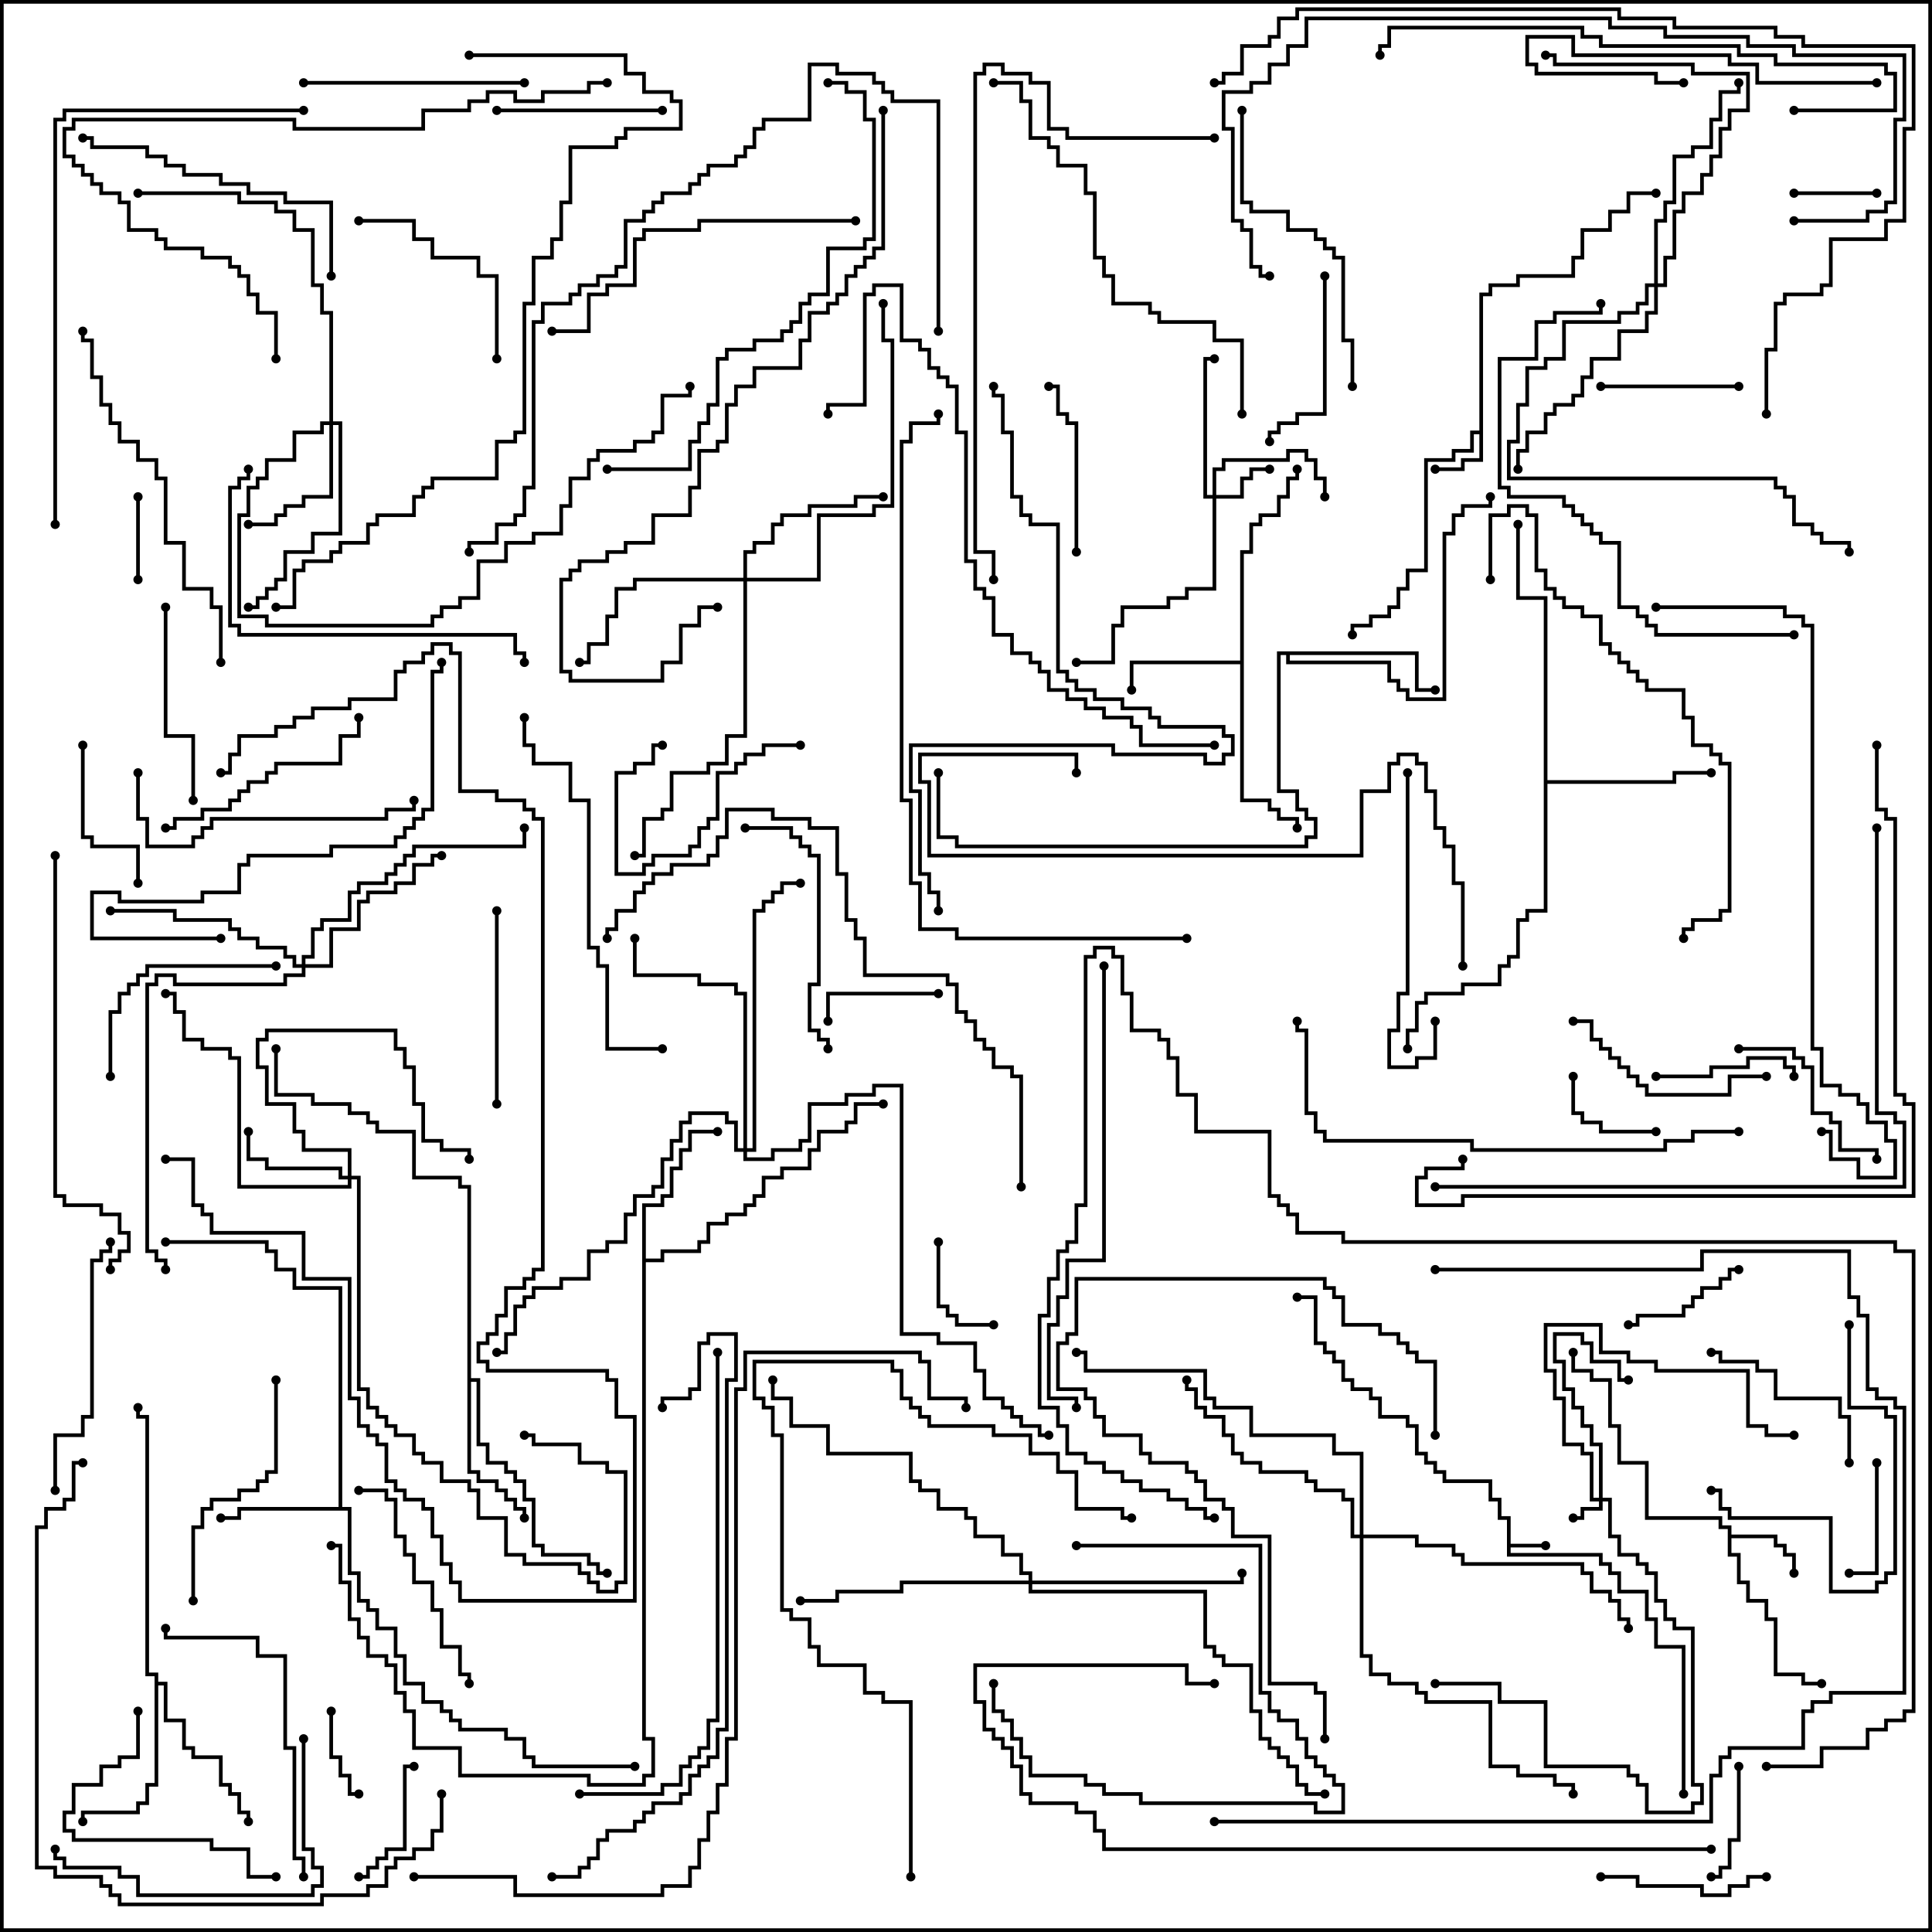 <svg version="1.1" width="105" height="105" xmlns="http://www.w3.org/2000/svg"><path d="M81.9,82.6L81.4,82.6L81.4,81.6L80.9,81.6L80.9,80.6L78.4,80.6L78.4,80.1L77.9,80.1L77.9,79.6L77.4,79.6L77.4,79.1L76.9,79.1L76.9,77.6L76.4,77.6L76.4,77.1L74.9,77.1L74.9,76.1L74.4,76.1L74.4,75.6L73.4,75.6L73.4,75.1L72.9,75.1L72.9,74.1L72.4,74.1L72.4,73.6L71.9,73.6L71.9,73.1L71.4,73.1L71.4,70.6L70.5,70.6L70.5,70.4L71.6,70.4L71.6,72.9L72.1,72.9L72.1,73.4L72.6,73.4L72.6,73.9L73.1,73.9L73.1,74.9L73.6,74.9L73.6,75.4L74.6,75.4L74.6,75.9L75.1,75.9L75.1,76.9L76.6,76.9L76.6,77.4L77.1,77.4L77.1,78.9L77.6,78.9L77.6,79.4L78.1,79.4L78.1,79.9L78.6,79.9L78.6,80.4L81.1,80.4L81.1,81.4L81.6,81.4L81.6,82.4L82.1,82.4L82.1,83.9L84,83.9L84,84.1L82.1,84.1L82.1,84.4L87.1,84.4L87.1,84.9L87.6,84.9L87.6,85.4L88.1,85.4L88.1,86.4L89.6,86.4L89.6,87.9L90.1,87.9L90.1,89.4L91.6,89.4L91.6,97.5L91.4,97.5L91.4,89.6L89.9,89.6L89.9,88.1L89.4,88.1L89.4,86.6L87.9,86.6L87.9,85.6L87.4,85.6L87.4,85.1L86.9,85.1L86.9,84.6L81.9,84.6z" stroke="none"/><path d="M80.4,23.4L80.4,15.9L80.9,15.9L80.9,15.4L82.4,15.4L82.4,14.9L85.4,14.9L85.4,13.9L85.9,13.9L85.9,12.4L87.4,12.4L87.4,11.4L88.4,11.4L88.4,10.4L90,10.4L90,10.6L88.6,10.6L88.6,11.6L87.6,11.6L87.6,12.6L86.1,12.6L86.1,14.1L85.6,14.1L85.6,15.1L82.6,15.1L82.6,15.6L81.1,15.6L81.1,16.1L80.6,16.1L80.6,25.1L79.6,25.1L79.6,25.6L78,25.6L78,25.4L79.4,25.4L79.4,24.9L80.4,24.9L80.4,23.6L80.1,23.6L80.1,24.6L79.1,24.6L79.1,25.1L77.6,25.1L77.6,31.1L76.6,31.1L76.6,32.1L76.1,32.1L76.1,33.1L75.6,33.1L75.6,33.6L74.6,33.6L74.6,34.1L73.6,34.1L73.6,34.5L73.4,34.5L73.4,33.9L74.4,33.9L74.4,33.4L75.4,33.4L75.4,32.9L75.9,32.9L75.9,31.9L76.4,31.9L76.4,30.9L77.4,30.9L77.4,24.9L78.9,24.9L78.9,24.4L79.9,24.4L79.9,23.4z" stroke="none"/><path d="M93.9,83.1L93.4,83.1L93.4,82.6L89.4,82.6L89.4,79.6L87.9,79.6L87.9,77.6L87.4,77.6L87.4,75.1L86.4,75.1L86.4,74.6L85.4,74.6L85.4,73.5L85.6,73.5L85.6,74.4L86.6,74.4L86.6,74.9L87.6,74.9L87.6,77.4L88.1,77.4L88.1,79.4L89.6,79.4L89.6,82.4L93.6,82.4L93.6,82.9L94.1,82.9L94.1,83.4L96.6,83.4L96.6,83.9L97.1,83.9L97.1,84.4L97.6,84.4L97.6,85.5L97.4,85.5L97.4,84.6L96.9,84.6L96.9,84.1L96.4,84.1L96.4,83.6L94.1,83.6L94.1,84.4L94.6,84.4L94.6,85.9L95.1,85.9L95.1,86.9L96.1,86.9L96.1,87.9L96.6,87.9L96.6,90.9L98.1,90.9L98.1,91.4L99,91.4L99,91.6L97.9,91.6L97.9,91.1L96.4,91.1L96.4,88.1L95.9,88.1L95.9,87.1L94.9,87.1L94.9,86.1L94.4,86.1L94.4,84.6L93.9,84.6z" stroke="none"/><path d="M67.4,35.9L67.4,29.9L67.9,29.9L67.9,28.4L68.4,28.4L68.4,27.9L69.4,27.9L69.4,26.9L69.9,26.9L69.9,25.9L70.4,25.9L70.4,25.5L70.6,25.5L70.6,26.1L70.1,26.1L70.1,27.1L69.6,27.1L69.6,28.1L68.6,28.1L68.6,28.6L68.1,28.6L68.1,30.1L67.6,30.1L67.6,43.4L69.1,43.4L69.1,43.9L69.6,43.9L69.6,44.4L70.6,44.4L70.6,45L70.4,45L70.4,44.6L69.4,44.6L69.4,44.1L68.9,44.1L68.9,43.6L67.4,43.6L67.4,36.1L61.6,36.1L61.6,37.5L61.4,37.5L61.4,35.9z" stroke="none"/><path d="M18.4,81.9L18.4,70.1L15.9,70.1L15.9,69.1L14.9,69.1L14.9,68.1L14.4,68.1L14.4,67.6L9,67.6L9,67.4L14.6,67.4L14.6,67.9L15.1,67.9L15.1,68.9L16.1,68.9L16.1,69.9L18.6,69.9L18.6,81.9L19.1,81.9L19.1,85.4L19.6,85.4L19.6,86.9L20.1,86.9L20.1,87.4L20.6,87.4L20.6,88.4L21.6,88.4L21.6,89.9L22.1,89.9L22.1,91.4L23.1,91.4L23.1,92.4L24.1,92.4L24.1,92.9L24.6,92.9L24.6,93.4L25.1,93.4L25.1,93.9L27.6,93.9L27.6,94.4L28.6,94.4L28.6,95.4L29.1,95.4L29.1,95.9L34.5,95.9L34.5,96.1L28.9,96.1L28.9,95.6L28.4,95.6L28.4,94.6L27.4,94.6L27.4,94.1L24.9,94.1L24.9,93.6L24.4,93.6L24.4,93.1L23.9,93.1L23.9,92.6L22.9,92.6L22.9,91.6L21.9,91.6L21.9,90.1L21.4,90.1L21.4,88.6L20.4,88.6L20.4,87.6L19.9,87.6L19.9,87.1L19.4,87.1L19.4,85.6L18.9,85.6L18.9,82.1L13.1,82.1L13.1,82.6L12,82.6L12,82.4L12.9,82.4L12.9,81.9z" stroke="none"/><path d="M34.9,65.4L35.9,65.4L35.9,64.9L36.4,64.9L36.4,63.4L36.9,63.4L36.9,62.4L37.4,62.4L37.4,61.4L39,61.4L39,61.6L37.6,61.6L37.6,62.6L37.1,62.6L37.1,63.6L36.6,63.6L36.6,65.1L36.1,65.1L36.1,65.6L35.1,65.6L35.1,68.4L35.9,68.4L35.9,67.9L37.9,67.9L37.9,67.4L38.4,67.4L38.4,66.4L39.4,66.4L39.4,65.9L40.4,65.9L40.4,65.4L40.9,65.4L40.9,64.9L41.4,64.9L41.4,63.9L42.4,63.9L42.4,63.4L43.9,63.4L43.9,62.4L44.4,62.4L44.4,61.4L45.9,61.4L45.9,60.9L46.4,60.9L46.4,59.9L48,59.9L48,60.1L46.6,60.1L46.6,61.1L46.1,61.1L46.1,61.6L44.6,61.6L44.6,62.6L44.1,62.6L44.1,63.6L42.6,63.6L42.6,64.1L41.6,64.1L41.6,65.1L41.1,65.1L41.1,65.6L40.6,65.6L40.6,66.1L39.6,66.1L39.6,66.6L38.6,66.6L38.6,67.6L38.1,67.6L38.1,68.1L36.1,68.1L36.1,68.6L35.1,68.6L35.1,94.4L35.6,94.4L35.6,96.6L35.1,96.6L35.1,97.1L31.9,97.1L31.9,96.6L24.9,96.6L24.9,95.1L22.4,95.1L22.4,93.1L21.9,93.1L21.9,92.1L21.4,92.1L21.4,90.6L20.9,90.6L20.9,90.1L19.9,90.1L19.9,89.1L19.4,89.1L19.4,88.1L18.9,88.1L18.9,86.1L18.4,86.1L18.4,84.1L18,84.1L18,83.9L18.6,83.9L18.6,85.9L19.1,85.9L19.1,87.9L19.6,87.9L19.6,88.9L20.1,88.9L20.1,89.9L21.1,89.9L21.1,90.4L21.6,90.4L21.6,91.9L22.1,91.9L22.1,92.9L22.6,92.9L22.6,94.9L25.1,94.9L25.1,96.4L32.1,96.4L32.1,96.9L34.9,96.9L34.9,96.4L35.4,96.4L35.4,94.6L34.9,94.6z" stroke="none"/><path d="M25.4,64.6L24.9,64.6L24.9,64.1L22.4,64.1L22.4,61.6L20.4,61.6L20.4,61.1L19.9,61.1L19.9,60.6L18.9,60.6L18.9,60.1L16.9,60.1L16.9,59.6L14.9,59.6L14.9,57L15.1,57L15.1,59.4L17.1,59.4L17.1,59.9L19.1,59.9L19.1,60.4L20.1,60.4L20.1,60.9L20.6,60.9L20.6,61.4L22.6,61.4L22.6,63.9L25.1,63.9L25.1,64.4L25.6,64.4L25.6,74.9L26.1,74.9L26.1,78.4L26.6,78.4L26.6,79.4L27.6,79.4L27.6,79.9L28.1,79.9L28.1,80.4L28.6,80.4L28.6,81.4L29.1,81.4L29.1,83.9L29.6,83.9L29.6,84.4L32.1,84.4L32.1,84.9L32.6,84.9L32.6,85.4L33,85.4L33,85.6L32.4,85.6L32.4,85.1L31.9,85.1L31.9,84.6L29.4,84.6L29.4,84.1L28.9,84.1L28.9,81.6L28.4,81.6L28.4,80.6L27.9,80.6L27.9,80.1L27.4,80.1L27.4,79.6L26.4,79.6L26.4,78.6L25.9,78.6L25.9,75.1L25.6,75.1L25.6,79.9L26.1,79.9L26.1,80.4L27.1,80.4L27.1,80.9L27.6,80.9L27.6,81.4L28.1,81.4L28.1,81.9L28.6,81.9L28.6,82.5L28.4,82.5L28.4,82.1L27.9,82.1L27.9,81.6L27.4,81.6L27.4,81.1L26.9,81.1L26.9,80.6L25.9,80.6L25.9,80.1L25.4,80.1z" stroke="none"/><path d="M77.1,35.4L77.1,37.4L78,37.4L78,37.6L76.9,37.6L76.9,35.6L70.1,35.6L70.1,35.9L75.6,35.9L75.6,36.9L76.1,36.9L76.1,37.4L76.6,37.4L76.6,37.9L78.4,37.9L78.4,28.9L78.9,28.9L78.9,27.9L79.4,27.9L79.4,27.4L80.9,27.4L80.9,27L81.1,27L81.1,27.6L79.6,27.6L79.6,28.1L79.1,28.1L79.1,29.1L78.6,29.1L78.6,38.1L76.4,38.1L76.4,37.6L75.9,37.6L75.9,37.1L75.4,37.1L75.4,36.1L69.9,36.1L69.9,35.6L69.6,35.6L69.6,42.9L70.6,42.9L70.6,43.9L71.1,43.9L71.1,44.4L71.6,44.4L71.6,45.6L71.1,45.6L71.1,46.1L51.9,46.1L51.9,45.6L50.9,45.6L50.9,42L51.1,42L51.1,45.4L52.1,45.4L52.1,45.9L70.9,45.9L70.9,45.4L71.4,45.4L71.4,44.6L70.9,44.6L70.9,44.1L70.4,44.1L70.4,43.1L69.4,43.1L69.4,35.4z" stroke="none"/><path d="M8.4,91.1L7.9,91.1L7.9,77.1L7.4,77.1L7.4,76.5L7.6,76.5L7.6,76.9L8.1,76.9L8.1,90.9L8.6,90.9L8.6,91.4L9.1,91.4L9.1,93.4L10.1,93.4L10.1,94.9L10.6,94.9L10.6,95.4L12.1,95.4L12.1,96.9L12.6,96.9L12.6,97.4L13.1,97.4L13.1,98.4L13.6,98.4L13.6,99L13.4,99L13.4,98.6L12.9,98.6L12.9,97.6L12.4,97.6L12.4,97.1L11.9,97.1L11.9,95.6L10.4,95.6L10.4,95.1L9.9,95.1L9.9,93.6L8.9,93.6L8.9,91.6L8.6,91.6L8.6,97.1L8.1,97.1L8.1,98.1L7.6,98.1L7.6,98.6L4.6,98.6L4.6,99L4.4,99L4.4,98.4L7.4,98.4L7.4,97.9L7.9,97.9L7.9,96.9L8.4,96.9z" stroke="none"/><path d="M83.9,32.6L82.4,32.6L82.4,28.5L82.6,28.5L82.6,32.4L84.1,32.4L84.1,42.4L90.9,42.4L90.9,41.9L93,41.9L93,42.1L91.1,42.1L91.1,42.6L84.1,42.6L84.1,49.6L83.1,49.6L83.1,50.1L82.6,50.1L82.6,52.1L82.1,52.1L82.1,52.6L81.6,52.6L81.6,53.6L79.6,53.6L79.6,54.1L77.6,54.1L77.6,54.6L77.1,54.6L77.1,56.1L76.6,56.1L76.6,57L76.4,57L76.4,55.9L76.9,55.9L76.9,54.4L77.4,54.4L77.4,53.9L79.4,53.9L79.4,53.4L81.4,53.4L81.4,52.4L81.9,52.4L81.9,51.9L82.4,51.9L82.4,49.9L82.9,49.9L82.9,49.4L83.9,49.4z" stroke="none"/><path d="M86.9,81.4L86.9,78.6L86.4,78.6L86.4,77.6L85.9,77.6L85.9,76.6L85.4,76.6L85.4,75.6L84.9,75.6L84.9,74.1L84.4,74.1L84.4,72.4L86.1,72.4L86.1,72.9L86.6,72.9L86.6,73.9L88.1,73.9L88.1,74.9L88.5,74.9L88.5,75.1L87.9,75.1L87.9,74.1L86.4,74.1L86.4,73.1L85.9,73.1L85.9,72.6L84.6,72.6L84.6,73.9L85.1,73.9L85.1,75.4L85.6,75.4L85.6,76.4L86.1,76.4L86.1,77.4L86.6,77.4L86.6,78.4L87.1,78.4L87.1,81.4L87.6,81.4L87.6,83.4L88.1,83.4L88.1,84.4L89.1,84.4L89.1,84.9L89.6,84.9L89.6,85.4L90.1,85.4L90.1,86.9L90.6,86.9L90.6,87.9L91.1,87.9L91.1,88.4L92.1,88.4L92.1,96.9L92.6,96.9L92.6,98.1L92.1,98.1L92.1,98.6L89.4,98.6L89.4,97.1L88.9,97.1L88.9,96.6L88.4,96.6L88.4,96.1L83.9,96.1L83.9,92.6L81.4,92.6L81.4,91.6L78,91.6L78,91.4L81.6,91.4L81.6,92.4L84.1,92.4L84.1,95.9L88.6,95.9L88.6,96.4L89.1,96.4L89.1,96.9L89.6,96.9L89.6,98.4L91.9,98.4L91.9,97.9L92.4,97.9L92.4,97.1L91.9,97.1L91.9,88.6L90.9,88.6L90.9,88.1L90.4,88.1L90.4,87.1L89.9,87.1L89.9,85.6L89.4,85.6L89.4,85.1L88.9,85.1L88.9,84.6L87.9,84.6L87.9,83.6L87.4,83.6L87.4,81.6L87.1,81.6L87.1,82.1L86.1,82.1L86.1,82.6L85.5,82.6L85.5,82.4L85.9,82.4L85.9,81.9L86.9,81.9L86.9,81.6L86.4,81.6L86.4,79.1L85.9,79.1L85.9,78.6L84.9,78.6L84.9,76.1L84.4,76.1L84.4,74.6L83.9,74.6L83.9,71.9L87.1,71.9L87.1,73.4L88.6,73.4L88.6,73.9L90.1,73.9L90.1,74.4L95.1,74.4L95.1,77.4L96.1,77.4L96.1,77.9L97.5,77.9L97.5,78.1L95.9,78.1L95.9,77.6L94.9,77.6L94.9,74.6L89.9,74.6L89.9,74.1L88.4,74.1L88.4,73.6L86.9,73.6L86.9,72.1L84.1,72.1L84.1,74.4L84.6,74.4L84.6,75.9L85.1,75.9L85.1,78.4L86.1,78.4L86.1,78.9L86.6,78.9L86.6,81.4z" stroke="none"/><path d="M65.9,26.9L65.9,25.4L66.4,25.4L66.4,24.9L69.9,24.9L69.9,24.4L71.1,24.4L71.1,24.9L71.6,24.9L71.6,25.9L72.1,25.9L72.1,27L71.9,27L71.9,26.1L71.4,26.1L71.4,25.1L70.9,25.1L70.9,24.6L70.1,24.6L70.1,25.1L66.6,25.1L66.6,25.6L66.1,25.6L66.1,26.9L67.4,26.9L67.4,25.9L67.9,25.9L67.9,25.4L69,25.4L69,25.6L68.1,25.6L68.1,26.1L67.6,26.1L67.6,27.1L66.1,27.1L66.1,32.1L64.6,32.1L64.6,32.6L63.6,32.6L63.6,33.1L61.1,33.1L61.1,34.1L60.6,34.1L60.6,36.1L58.5,36.1L58.5,35.9L60.4,35.9L60.4,33.9L60.9,33.9L60.9,32.9L63.4,32.9L63.4,32.4L64.4,32.4L64.4,31.9L65.9,31.9L65.9,27.1L65.4,27.1L65.4,19.4L66,19.4L66,19.6L65.6,19.6L65.6,26.9z" stroke="none"/><path d="M18.9,63.9L18.9,62.6L16.4,62.6L16.4,61.6L15.9,61.6L15.9,60.1L14.4,60.1L14.4,58.1L13.9,58.1L13.9,56.4L14.4,56.4L14.4,55.9L21.6,55.9L21.6,56.9L22.1,56.9L22.1,57.9L22.6,57.9L22.6,59.9L23.1,59.9L23.1,61.9L24.1,61.9L24.1,62.4L25.6,62.4L25.6,63L25.4,63L25.4,62.6L23.9,62.6L23.9,62.1L22.9,62.1L22.9,60.1L22.4,60.1L22.4,58.1L21.9,58.1L21.9,57.1L21.4,57.1L21.4,56.1L14.6,56.1L14.6,56.6L14.1,56.6L14.1,57.9L14.6,57.9L14.6,59.9L16.1,59.9L16.1,61.4L16.6,61.4L16.6,62.4L19.1,62.4L19.1,63.9L19.6,63.9L19.6,75.4L20.1,75.4L20.1,76.4L20.6,76.4L20.6,76.9L21.1,76.9L21.1,77.4L21.6,77.4L21.6,77.9L22.6,77.9L22.6,78.9L23.1,78.9L23.1,79.4L24.1,79.4L24.1,80.4L25.6,80.4L25.6,80.9L26.1,80.9L26.1,82.4L27.6,82.4L27.6,84.4L28.6,84.4L28.6,84.9L31.6,84.9L31.6,85.4L32.1,85.4L32.1,85.9L32.6,85.9L32.6,86.4L33.4,86.4L33.4,85.9L33.9,85.9L33.9,80.1L32.9,80.1L32.9,79.6L31.4,79.6L31.4,78.6L28.9,78.6L28.9,78.1L28.5,78.1L28.5,77.9L29.1,77.9L29.1,78.4L31.6,78.4L31.6,79.4L33.1,79.4L33.1,79.9L34.1,79.9L34.1,86.1L33.6,86.1L33.6,86.6L32.4,86.6L32.4,86.1L31.9,86.1L31.9,85.6L31.4,85.6L31.4,85.1L28.4,85.1L28.4,84.6L27.4,84.6L27.4,82.6L25.9,82.6L25.9,81.1L25.4,81.1L25.4,80.6L23.9,80.6L23.9,79.6L22.9,79.6L22.9,79.1L22.4,79.1L22.4,78.1L21.4,78.1L21.4,77.6L20.9,77.6L20.9,77.1L20.4,77.1L20.4,76.6L19.9,76.6L19.9,75.6L19.4,75.6L19.4,64.1L19.1,64.1L19.1,64.6L12.9,64.6L12.9,57.6L12.4,57.6L12.4,57.1L10.9,57.1L10.9,56.6L9.9,56.6L9.9,55.1L9.4,55.1L9.4,54.1L9,54.1L9,53.9L9.6,53.9L9.6,54.9L10.1,54.9L10.1,56.4L11.1,56.4L11.1,56.9L12.6,56.9L12.6,57.4L13.1,57.4L13.1,64.4L18.9,64.4L18.9,64.1L18.4,64.1L18.4,63.6L14.4,63.6L14.4,63.1L13.4,63.1L13.4,61.5L13.6,61.5L13.6,62.9L14.6,62.9L14.6,63.4L18.6,63.4L18.6,63.9z" stroke="none"/><path d="M17.9,22.9L17.9,17.1L17.4,17.1L17.4,15.6L16.9,15.6L16.9,12.6L15.9,12.6L15.9,11.6L14.9,11.6L14.9,11.1L12.9,11.1L12.9,10.6L7.5,10.6L7.5,10.4L13.1,10.4L13.1,10.9L15.1,10.9L15.1,11.4L16.1,11.4L16.1,12.4L17.1,12.4L17.1,15.4L17.6,15.4L17.6,16.9L18.1,16.9L18.1,22.9L18.6,22.9L18.6,29.1L17.1,29.1L17.1,30.1L15.6,30.1L15.6,31.6L15.1,31.6L15.1,32.1L14.6,32.1L14.6,32.6L14.1,32.6L14.1,33.1L13.5,33.1L13.5,32.9L13.9,32.9L13.9,32.4L14.4,32.4L14.4,31.9L14.9,31.9L14.9,31.4L15.4,31.4L15.4,29.9L16.9,29.9L16.9,28.9L18.4,28.9L18.4,23.1L18.1,23.1L18.1,27.1L16.6,27.1L16.6,27.6L15.6,27.6L15.6,28.1L15.1,28.1L15.1,28.6L13.5,28.6L13.5,28.4L14.9,28.4L14.9,27.9L15.4,27.9L15.4,27.4L16.4,27.4L16.4,26.9L17.9,26.9L17.9,23.1L17.6,23.1L17.6,23.6L16.1,23.6L16.1,25.1L14.6,25.1L14.6,26.1L14.1,26.1L14.1,26.6L13.6,26.6L13.6,28.1L13.1,28.1L13.1,33.4L14.6,33.4L14.6,33.9L23.4,33.9L23.4,33.4L23.9,33.4L23.9,32.9L24.9,32.9L24.9,32.4L25.9,32.4L25.9,30.4L27.4,30.4L27.4,29.4L28.9,29.4L28.9,28.9L30.4,28.9L30.4,27.4L30.9,27.4L30.9,25.9L31.9,25.9L31.9,24.9L32.4,24.9L32.4,24.4L34.4,24.4L34.4,23.9L35.4,23.9L35.4,23.4L35.9,23.4L35.9,21.4L37.4,21.4L37.4,21L37.6,21L37.6,21.6L36.1,21.6L36.1,23.6L35.6,23.6L35.6,24.1L34.6,24.1L34.6,24.6L32.6,24.6L32.6,25.1L32.1,25.1L32.1,26.1L31.1,26.1L31.1,27.6L30.6,27.6L30.6,29.1L29.1,29.1L29.1,29.6L27.6,29.6L27.6,30.6L26.1,30.6L26.1,32.6L25.1,32.6L25.1,33.1L24.1,33.1L24.1,33.6L23.6,33.6L23.6,34.1L14.4,34.1L14.4,33.6L12.9,33.6L12.9,27.9L13.4,27.9L13.4,26.4L13.9,26.4L13.9,25.9L14.4,25.9L14.4,24.9L15.9,24.9L15.9,23.4L17.4,23.4L17.4,22.9z" stroke="none"/><path d="M40.4,31.4L40.4,29.9L40.9,29.9L40.9,29.4L41.9,29.4L41.9,28.4L42.4,28.4L42.4,27.9L43.9,27.9L43.9,27.4L46.4,27.4L46.4,26.9L48,26.9L48,27.1L46.6,27.1L46.6,27.6L44.1,27.6L44.1,28.1L42.6,28.1L42.6,28.6L42.1,28.6L42.1,29.6L41.1,29.6L41.1,30.1L40.6,30.1L40.6,31.4L44.4,31.4L44.4,27.9L47.4,27.9L47.4,27.4L48.4,27.4L48.4,18.6L47.9,18.6L47.9,16.5L48.1,16.5L48.1,18.4L48.6,18.4L48.6,27.6L47.6,27.6L47.6,28.1L44.6,28.1L44.6,31.6L40.6,31.6L40.6,40.1L39.6,40.1L39.6,41.6L38.6,41.6L38.6,42.1L36.6,42.1L36.6,44.1L36.1,44.1L36.1,44.6L35.1,44.6L35.1,46.6L34.5,46.6L34.5,46.4L34.9,46.4L34.9,44.4L35.9,44.4L35.9,43.9L36.4,43.9L36.4,41.9L38.4,41.9L38.4,41.4L39.4,41.4L39.4,39.9L40.4,39.9L40.4,31.6L34.6,31.6L34.6,32.1L33.6,32.1L33.6,33.6L33.1,33.6L33.1,35.1L32.1,35.1L32.1,36.1L31.5,36.1L31.5,35.9L31.9,35.9L31.9,34.9L32.9,34.9L32.9,33.4L33.4,33.4L33.4,31.9L34.4,31.9L34.4,31.4z" stroke="none"/><path d="M16.4,52.4L16.4,51.9L16.9,51.9L16.9,50.4L17.4,50.4L17.4,49.9L18.9,49.9L18.9,48.4L19.4,48.4L19.4,47.9L20.9,47.9L20.9,47.4L21.4,47.4L21.4,46.9L21.9,46.9L21.9,46.4L22.4,46.4L22.4,45.9L28.4,45.9L28.4,45L28.6,45L28.6,46.1L22.6,46.1L22.6,46.6L22.1,46.6L22.1,47.1L21.6,47.1L21.6,47.6L21.1,47.6L21.1,48.1L19.6,48.1L19.6,48.6L19.1,48.6L19.1,50.1L17.6,50.1L17.6,50.6L17.1,50.6L17.1,52.1L16.6,52.1L16.6,52.4L17.9,52.4L17.9,50.4L19.4,50.4L19.4,48.9L19.9,48.9L19.9,48.4L21.4,48.4L21.4,47.9L22.4,47.9L22.4,46.9L23.4,46.9L23.4,46.4L24,46.4L24,46.6L23.6,46.6L23.6,47.1L22.6,47.1L22.6,48.1L21.6,48.1L21.6,48.6L20.1,48.6L20.1,49.1L19.6,49.1L19.6,50.6L18.1,50.6L18.1,52.6L16.6,52.6L16.6,53.1L15.6,53.1L15.6,53.6L9.4,53.6L9.4,53.1L8.6,53.1L8.6,53.6L8.1,53.6L8.1,67.9L8.6,67.9L8.6,68.4L9.1,68.4L9.1,69L8.9,69L8.9,68.6L8.4,68.6L8.4,68.1L7.9,68.1L7.9,53.4L8.4,53.4L8.4,52.9L9.6,52.9L9.6,53.4L15.4,53.4L15.4,52.9L16.4,52.9L16.4,52.6L15.9,52.6L15.9,52.1L15.4,52.1L15.4,51.6L13.9,51.6L13.9,51.1L12.9,51.1L12.9,50.6L12.4,50.6L12.4,50.1L9.4,50.1L9.4,49.6L6,49.6L6,49.4L9.6,49.4L9.6,49.9L12.6,49.9L12.6,50.4L13.1,50.4L13.1,50.9L14.1,50.9L14.1,51.4L15.6,51.4L15.6,51.9L16.1,51.9L16.1,52.4z" stroke="none"/><path d="M55.9,85.9L55.9,85.6L55.4,85.6L55.4,84.6L54.4,84.6L54.4,83.6L52.9,83.6L52.9,82.6L52.4,82.6L52.4,82.1L50.9,82.1L50.9,81.1L49.9,81.1L49.9,80.6L49.4,80.6L49.4,79.1L44.9,79.1L44.9,77.6L42.9,77.6L42.9,76.1L41.9,76.1L41.9,75L42.1,75L42.1,75.9L43.1,75.9L43.1,77.4L45.1,77.4L45.1,78.9L49.6,78.9L49.6,80.4L50.1,80.4L50.1,80.9L51.1,80.9L51.1,81.9L52.6,81.9L52.6,82.4L53.1,82.4L53.1,83.4L54.6,83.4L54.6,84.4L55.6,84.4L55.6,85.4L56.1,85.4L56.1,85.9L67.4,85.9L67.4,85.5L67.6,85.5L67.6,86.1L56.1,86.1L56.1,86.4L65.6,86.4L65.6,89.4L66.1,89.4L66.1,89.9L66.6,89.9L66.6,90.4L68.1,90.4L68.1,92.9L68.6,92.9L68.6,94.4L69.1,94.4L69.1,94.9L69.6,94.9L69.6,95.4L70.1,95.4L70.1,95.9L70.6,95.9L70.6,96.9L71.1,96.9L71.1,97.4L72,97.4L72,97.6L70.9,97.6L70.9,97.1L70.4,97.1L70.4,96.1L69.9,96.1L69.9,95.6L69.4,95.6L69.4,95.1L68.9,95.1L68.9,94.6L68.4,94.6L68.4,93.1L67.9,93.1L67.9,90.6L66.4,90.6L66.4,90.1L65.9,90.1L65.9,89.6L65.4,89.6L65.4,86.6L55.9,86.6L55.9,86.1L49.1,86.1L49.1,86.6L45.6,86.6L45.6,87.1L43.5,87.1L43.5,86.9L45.4,86.9L45.4,86.4L48.9,86.4L48.9,85.9z" stroke="none"/><path d="M89.9,15.4L89.9,11.9L90.4,11.9L90.4,10.9L90.9,10.9L90.9,8.4L91.9,8.4L91.9,7.9L92.9,7.9L92.9,6.4L93.4,6.4L93.4,4.9L94.4,4.9L94.4,4.5L94.6,4.5L94.6,5.1L93.6,5.1L93.6,6.6L93.1,6.6L93.1,8.1L92.1,8.1L92.1,8.6L91.1,8.6L91.1,11.1L90.6,11.1L90.6,12.1L90.1,12.1L90.1,15.4L90.4,15.4L90.4,13.9L90.9,13.9L90.9,11.4L91.4,11.4L91.4,10.4L92.4,10.4L92.4,9.4L92.9,9.4L92.9,8.4L93.4,8.4L93.4,6.9L93.9,6.9L93.9,5.9L94.9,5.9L94.9,4.1L91.9,4.1L91.9,3.6L84.4,3.6L84.4,3.1L84,3.1L84,2.9L84.6,2.9L84.6,3.4L92.1,3.4L92.1,3.9L95.1,3.9L95.1,6.1L94.1,6.1L94.1,7.1L93.6,7.1L93.6,8.6L93.1,8.6L93.1,9.6L92.6,9.6L92.6,10.6L91.6,10.6L91.6,11.6L91.1,11.6L91.1,14.1L90.6,14.1L90.6,15.6L90.1,15.6L90.1,17.1L89.6,17.1L89.6,18.1L88.1,18.1L88.1,19.6L86.6,19.6L86.6,20.6L86.1,20.6L86.1,21.6L85.6,21.6L85.6,22.1L84.6,22.1L84.6,22.6L84.1,22.6L84.1,23.6L83.1,23.6L83.1,24.6L82.6,24.6L82.6,25.5L82.4,25.5L82.4,24.4L82.9,24.4L82.9,23.4L83.9,23.4L83.9,22.4L84.4,22.4L84.4,21.9L85.4,21.9L85.4,21.4L85.9,21.4L85.9,20.4L86.4,20.4L86.4,19.4L87.9,19.4L87.9,17.9L89.4,17.9L89.4,16.9L89.9,16.9L89.9,15.6L89.6,15.6L89.6,16.6L89.1,16.6L89.1,17.1L88.1,17.1L88.1,17.6L85.1,17.6L85.1,19.6L84.1,19.6L84.1,20.1L83.1,20.1L83.1,22.1L82.6,22.1L82.6,24.1L82.1,24.1L82.1,25.9L96.6,25.9L96.6,26.4L97.1,26.4L97.1,26.9L97.6,26.9L97.6,28.4L98.6,28.4L98.6,28.9L99.1,28.9L99.1,29.4L100.6,29.4L100.6,30L100.4,30L100.4,29.6L98.9,29.6L98.9,29.1L98.4,29.1L98.4,28.6L97.4,28.6L97.4,27.1L96.9,27.1L96.9,26.6L96.4,26.6L96.4,26.1L81.9,26.1L81.9,23.9L82.4,23.9L82.4,21.9L82.9,21.9L82.9,19.9L83.9,19.9L83.9,19.4L84.9,19.4L84.9,17.4L87.9,17.4L87.9,16.9L88.9,16.9L88.9,16.4L89.4,16.4L89.4,15.4z" stroke="none"/><path d="M73.9,83.4L73.9,79.1L72.4,79.1L72.4,78.1L67.9,78.1L67.9,76.6L65.9,76.6L65.9,76.1L65.4,76.1L65.4,74.6L58.9,74.6L58.9,73.6L58.5,73.6L58.5,73.4L59.1,73.4L59.1,74.4L65.6,74.4L65.6,75.9L66.1,75.9L66.1,76.4L68.1,76.4L68.1,77.9L72.6,77.9L72.6,78.9L74.1,78.9L74.1,83.4L77.1,83.4L77.1,83.9L79.1,83.9L79.1,84.4L79.6,84.4L79.6,84.9L86.1,84.9L86.1,85.4L86.6,85.4L86.6,86.4L87.6,86.4L87.6,86.9L88.1,86.9L88.1,87.9L88.6,87.9L88.6,88.5L88.4,88.5L88.4,88.1L87.9,88.1L87.9,87.1L87.4,87.1L87.4,86.6L86.4,86.6L86.4,85.6L85.9,85.6L85.9,85.1L79.4,85.1L79.4,84.6L78.9,84.6L78.9,84.1L76.9,84.1L76.9,83.6L74.1,83.6L74.1,89.9L74.6,89.9L74.6,90.9L75.6,90.9L75.6,91.4L77.1,91.4L77.1,91.9L77.6,91.9L77.6,92.4L81.1,92.4L81.1,95.9L82.6,95.9L82.6,96.4L84.6,96.4L84.6,96.9L85.6,96.9L85.6,97.5L85.4,97.5L85.4,97.1L84.4,97.1L84.4,96.6L82.4,96.6L82.4,96.1L80.9,96.1L80.9,92.6L77.4,92.6L77.4,92.1L76.9,92.1L76.9,91.6L75.4,91.6L75.4,91.1L74.4,91.1L74.4,90.1L73.9,90.1L73.9,83.6L73.4,83.6L73.4,81.6L72.9,81.6L72.9,81.1L71.4,81.1L71.4,80.6L70.9,80.6L70.9,80.1L68.4,80.1L68.4,79.6L67.4,79.6L67.4,79.1L66.9,79.1L66.9,78.1L66.4,78.1L66.4,77.1L65.4,77.1L65.4,76.6L64.9,76.6L64.9,75.6L64.4,75.6L64.4,75L64.6,75L64.6,75.4L65.1,75.4L65.1,76.4L65.6,76.4L65.6,76.9L66.6,76.9L66.6,77.9L67.1,77.9L67.1,78.9L67.6,78.9L67.6,79.4L68.6,79.4L68.6,79.9L71.1,79.9L71.1,80.4L71.6,80.4L71.6,80.9L73.1,80.9L73.1,81.4L73.6,81.4L73.6,83.4z" stroke="none"/><path d="M40.4,62.4L40.4,54.1L39.9,54.1L39.9,53.6L37.9,53.6L37.9,53.1L34.4,53.1L34.4,51L34.6,51L34.6,52.9L38.1,52.9L38.1,53.4L40.1,53.4L40.1,53.9L40.6,53.9L40.6,62.4L40.9,62.4L40.9,49.4L41.4,49.4L41.4,48.9L41.9,48.9L41.9,48.4L42.4,48.4L42.4,47.9L43.5,47.9L43.5,48.1L42.6,48.1L42.6,48.6L42.1,48.6L42.1,49.1L41.6,49.1L41.6,49.6L41.1,49.6L41.1,62.6L40.6,62.6L40.6,62.9L41.9,62.9L41.9,62.4L43.4,62.4L43.4,61.9L43.9,61.9L43.9,59.9L45.9,59.9L45.9,59.4L47.4,59.4L47.4,58.9L49.1,58.9L49.1,72.4L51.1,72.4L51.1,72.9L53.1,72.9L53.1,74.4L53.6,74.4L53.6,75.9L54.6,75.9L54.6,76.4L55.1,76.4L55.1,76.9L55.6,76.9L55.6,77.4L56.6,77.4L56.6,77.9L57,77.9L57,78.1L56.4,78.1L56.4,77.6L55.4,77.6L55.4,77.1L54.9,77.1L54.9,76.6L54.4,76.6L54.4,76.1L53.4,76.1L53.4,74.6L52.9,74.6L52.9,73.1L50.9,73.1L50.9,72.6L48.9,72.6L48.9,59.1L47.6,59.1L47.6,59.6L46.1,59.6L46.1,60.1L44.1,60.1L44.1,62.1L43.6,62.1L43.6,62.6L42.1,62.6L42.1,63.1L40.4,63.1L40.4,62.6L39.9,62.6L39.9,61.1L39.4,61.1L39.4,60.6L37.6,60.6L37.6,61.1L37.1,61.1L37.1,62.1L36.6,62.1L36.6,63.1L36.1,63.1L36.1,64.6L35.6,64.6L35.6,65.1L34.6,65.1L34.6,66.1L34.1,66.1L34.1,67.6L33.1,67.6L33.1,68.1L32.1,68.1L32.1,69.6L30.6,69.6L30.6,70.1L29.1,70.1L29.1,70.6L28.6,70.6L28.6,71.1L28.1,71.1L28.1,72.6L27.6,72.6L27.6,73.6L27,73.6L27,73.4L27.4,73.4L27.4,72.4L27.9,72.4L27.9,70.9L28.4,70.9L28.4,70.4L28.9,70.4L28.9,69.9L30.4,69.9L30.4,69.4L31.9,69.4L31.9,67.9L32.9,67.9L32.9,67.4L33.9,67.4L33.9,65.9L34.4,65.9L34.4,64.9L35.4,64.9L35.4,64.4L35.9,64.4L35.9,62.9L36.4,62.9L36.4,61.9L36.9,61.9L36.9,60.9L37.4,60.9L37.4,60.4L39.6,60.4L39.6,60.9L40.1,60.9L40.1,62.4z" stroke="none"/><path d="M97.5,10.6L97.5,10.4L102,10.4L102,10.6z" stroke="none"/><path d="M7.4,27L7.6,27L7.6,31.5L7.4,31.5z" stroke="none"/><path d="M19.5,97.4L19.5,97.6L18.9,97.6L18.9,96.6L18.4,96.6L18.4,95.6L17.9,95.6L17.9,93L18.1,93L18.1,95.4L18.6,95.4L18.6,96.4L19.1,96.4L19.1,97.4z" stroke="none"/><path d="M50.9,67.5L51.1,67.5L51.1,70.9L51.6,70.9L51.6,71.4L52.1,71.4L52.1,71.9L54,71.9L54,72.1L51.9,72.1L51.9,71.6L51.4,71.6L51.4,71.1L50.9,71.1z" stroke="none"/><path d="M90,61.4L90,61.6L86.9,61.6L86.9,61.1L85.9,61.1L85.9,60.6L85.4,60.6L85.4,58.5L85.6,58.5L85.6,60.4L86.1,60.4L86.1,60.9L87.1,60.9L87.1,61.4z" stroke="none"/><path d="M94.4,96L94.6,96L94.6,100.1L94.1,100.1L94.1,101.6L93.6,101.6L93.6,102.1L93,102.1L93,101.9L93.4,101.9L93.4,101.4L93.9,101.4L93.9,99.9L94.4,99.9z" stroke="none"/><path d="M101.9,79.5L102.1,79.5L102.1,85.6L100.5,85.6L100.5,85.4L101.9,85.4z" stroke="none"/><path d="M51,53.9L51,54.1L45.1,54.1L45.1,55.5L44.9,55.5L44.9,53.9z" stroke="none"/><path d="M19.5,102.1L19.5,101.9L19.9,101.9L19.9,101.4L20.4,101.4L20.4,100.9L20.9,100.9L20.9,100.4L21.9,100.4L21.9,95.9L22.5,95.9L22.5,96.1L22.1,96.1L22.1,100.6L21.1,100.6L21.1,101.1L20.6,101.1L20.6,101.6L20.1,101.6L20.1,102.1z" stroke="none"/><path d="M94.5,68.9L94.5,69.1L94.1,69.1L94.1,69.6L93.6,69.6L93.6,70.1L92.6,70.1L92.6,70.6L92.1,70.6L92.1,71.1L91.6,71.1L91.6,71.6L89.1,71.6L89.1,72.1L88.5,72.1L88.5,71.9L88.9,71.9L88.9,71.4L91.4,71.4L91.4,70.9L91.9,70.9L91.9,70.4L92.4,70.4L92.4,69.9L93.4,69.9L93.4,69.4L93.9,69.4L93.9,68.9z" stroke="none"/><path d="M94.5,20.9L94.5,21.1L87,21.1L87,20.9z" stroke="none"/><path d="M43.5,40.4L43.5,40.6L41.6,40.6L41.6,41.1L40.6,41.1L40.6,41.6L40.1,41.6L40.1,42.1L39.1,42.1L39.1,44.6L38.6,44.6L38.6,45.1L38.1,45.1L38.1,46.1L37.6,46.1L37.6,46.6L35.6,46.6L35.6,47.1L35.1,47.1L35.1,47.6L33.4,47.6L33.4,41.9L34.4,41.9L34.4,41.4L35.4,41.4L35.4,40.4L36,40.4L36,40.6L35.6,40.6L35.6,41.6L34.6,41.6L34.6,42.1L33.6,42.1L33.6,47.4L34.9,47.4L34.9,46.9L35.4,46.9L35.4,46.4L37.4,46.4L37.4,45.9L37.9,45.9L37.9,44.9L38.4,44.9L38.4,44.4L38.9,44.4L38.9,41.9L39.9,41.9L39.9,41.4L40.4,41.4L40.4,40.9L41.4,40.9L41.4,40.4z" stroke="none"/><path d="M97.6,58.5L97.4,58.5L97.4,58.1L96.9,58.1L96.9,57.6L95.1,57.6L95.1,58.1L93.1,58.1L93.1,58.6L90,58.6L90,58.4L92.9,58.4L92.9,57.9L94.9,57.9L94.9,57.4L97.1,57.4L97.1,57.9L97.6,57.9z" stroke="none"/><path d="M4.4,40.5L4.6,40.5L4.6,45.4L5.1,45.4L5.1,45.9L7.6,45.9L7.6,48L7.4,48L7.4,46.1L4.9,46.1L4.9,45.6L4.4,45.6z" stroke="none"/><path d="M58.5,84.1L58.5,83.9L68.6,83.9L68.6,91.9L69.1,91.9L69.1,92.9L69.6,92.9L69.6,93.4L70.6,93.4L70.6,94.4L71.1,94.4L71.1,95.4L71.6,95.4L71.6,95.9L72.1,95.9L72.1,96.4L72.6,96.4L72.6,96.9L73.1,96.9L73.1,98.6L71.4,98.6L71.4,98.1L61.9,98.1L61.9,97.6L59.9,97.6L59.9,97.1L58.9,97.1L58.9,96.6L55.9,96.6L55.9,95.6L55.4,95.6L55.4,94.6L54.9,94.6L54.9,93.6L54.4,93.6L54.4,93.1L53.9,93.1L53.9,91.5L54.1,91.5L54.1,92.9L54.6,92.9L54.6,93.4L55.1,93.4L55.1,94.4L55.6,94.4L55.6,95.4L56.1,95.4L56.1,96.4L59.1,96.4L59.1,96.9L60.1,96.9L60.1,97.4L62.1,97.4L62.1,97.9L71.6,97.9L71.6,98.4L72.9,98.4L72.9,97.1L72.4,97.1L72.4,96.6L71.9,96.6L71.9,96.1L71.4,96.1L71.4,95.6L70.9,95.6L70.9,94.6L70.4,94.6L70.4,93.6L69.4,93.6L69.4,93.1L68.9,93.1L68.9,92.1L68.4,92.1L68.4,84.1z" stroke="none"/><path d="M87,102.1L87,101.9L89.1,101.9L89.1,102.4L92.6,102.4L92.6,102.9L93.9,102.9L93.9,102.4L94.9,102.4L94.9,101.9L96,101.9L96,102.1L95.1,102.1L95.1,102.6L94.1,102.6L94.1,103.1L92.4,103.1L92.4,102.6L88.9,102.6L88.9,102.1z" stroke="none"/><path d="M27,6.1L27,5.9L36,5.9L36,6.1z" stroke="none"/><path d="M58.6,30L58.4,30L58.4,23.1L57.9,23.1L57.9,22.6L57.4,22.6L57.4,21.1L57,21.1L57,20.9L57.6,20.9L57.6,22.4L58.1,22.4L58.1,22.9L58.6,22.9z" stroke="none"/><path d="M71.9,15L72.1,15L72.1,22.6L70.6,22.6L70.6,23.1L69.6,23.1L69.6,23.6L69.1,23.6L69.1,24L68.9,24L68.9,23.4L69.4,23.4L69.4,22.9L70.4,22.9L70.4,22.4L71.9,22.4z" stroke="none"/><path d="M94.5,57.1L94.5,56.9L97.6,56.9L97.6,57.4L98.1,57.4L98.1,57.9L98.6,57.9L98.6,60.4L99.6,60.4L99.6,60.9L100.1,60.9L100.1,62.4L102.1,62.4L102.1,63L101.9,63L101.9,62.6L99.9,62.6L99.9,61.1L99.4,61.1L99.4,60.6L98.4,60.6L98.4,58.1L97.9,58.1L97.9,57.6L97.4,57.6L97.4,57.1z" stroke="none"/><path d="M100.6,79.5L100.4,79.5L100.4,77.1L99.9,77.1L99.9,76.1L96.4,76.1L96.4,74.6L95.4,74.6L95.4,74.1L93.4,74.1L93.4,73.6L93,73.6L93,73.4L93.6,73.4L93.6,73.9L95.6,73.9L95.6,74.4L96.6,74.4L96.6,75.9L100.1,75.9L100.1,76.9L100.6,76.9z" stroke="none"/><path d="M102,4.4L102,4.6L95.4,4.6L95.4,3.6L93.9,3.6L93.9,3.1L85.4,3.1L85.4,2.1L83.1,2.1L83.1,3.4L83.6,3.4L83.6,3.9L90.1,3.9L90.1,4.4L91.5,4.4L91.5,4.6L89.9,4.6L89.9,4.1L83.4,4.1L83.4,3.6L82.9,3.6L82.9,1.9L85.6,1.9L85.6,2.9L94.1,2.9L94.1,3.4L95.6,3.4L95.6,4.4z" stroke="none"/><path d="M27.1,60L26.9,60L26.9,49.5L27.1,49.5z" stroke="none"/><path d="M27.1,19.5L26.9,19.5L26.9,15.1L25.9,15.1L25.9,14.1L23.4,14.1L23.4,13.1L22.4,13.1L22.4,12.1L19.5,12.1L19.5,11.9L22.6,11.9L22.6,12.9L23.6,12.9L23.6,13.9L26.1,13.9L26.1,14.9L27.1,14.9z" stroke="none"/><path d="M8.9,33L9.1,33L9.1,39.9L10.6,39.9L10.6,43.5L10.4,43.5L10.4,40.1L8.9,40.1z" stroke="none"/><path d="M6.1,58.5L5.9,58.5L5.9,54.9L6.4,54.9L6.4,53.9L6.9,53.9L6.9,53.4L7.4,53.4L7.4,52.9L7.9,52.9L7.9,52.4L15,52.4L15,52.6L8.1,52.6L8.1,53.1L7.6,53.1L7.6,53.6L7.1,53.6L7.1,54.1L6.6,54.1L6.6,55.1L6.1,55.1z" stroke="none"/><path d="M85.5,55.6L85.5,55.4L86.6,55.4L86.6,56.4L87.1,56.4L87.1,56.9L87.6,56.9L87.6,57.4L88.1,57.4L88.1,57.9L88.6,57.9L88.6,58.4L89.1,58.4L89.1,58.9L89.6,58.9L89.6,59.4L93.9,59.4L93.9,58.4L96,58.4L96,58.6L94.1,58.6L94.1,59.6L89.4,59.6L89.4,59.1L88.9,59.1L88.9,58.6L88.4,58.6L88.4,58.1L87.9,58.1L87.9,57.6L87.4,57.6L87.4,57.1L86.9,57.1L86.9,56.6L86.4,56.6L86.4,55.6z" stroke="none"/><path d="M7.4,93L7.6,93L7.6,95.6L6.6,95.6L6.6,96.1L5.6,96.1L5.6,97.1L4.1,97.1L4.1,98.6L3.6,98.6L3.6,99.4L4.1,99.4L4.1,99.9L11.6,99.9L11.6,100.4L13.6,100.4L13.6,101.9L15,101.9L15,102.1L13.4,102.1L13.4,100.6L11.4,100.6L11.4,100.1L3.9,100.1L3.9,99.6L3.4,99.6L3.4,98.4L3.9,98.4L3.9,96.9L5.4,96.9L5.4,95.9L6.4,95.9L6.4,95.4L7.4,95.4z" stroke="none"/><path d="M100.4,72L100.6,72L100.6,76.4L102.6,76.4L102.6,76.9L103.1,76.9L103.1,85.6L102.6,85.6L102.6,86.1L102.1,86.1L102.1,86.6L99.4,86.6L99.4,82.6L93.9,82.6L93.9,82.1L93.4,82.1L93.4,81.1L93,81.1L93,80.9L93.6,80.9L93.6,81.9L94.1,81.9L94.1,82.4L99.6,82.4L99.6,86.4L101.9,86.4L101.9,85.9L102.4,85.9L102.4,85.4L102.9,85.4L102.9,77.1L102.4,77.1L102.4,76.6L100.4,76.6z" stroke="none"/><path d="M16.5,4.6L16.5,4.4L28.5,4.4L28.5,4.6z" stroke="none"/><path d="M25.6,91.5L25.4,91.5L25.4,91.1L24.9,91.1L24.9,89.6L23.9,89.6L23.9,87.6L23.4,87.6L23.4,86.1L22.4,86.1L22.4,84.6L21.9,84.6L21.9,83.6L21.4,83.6L21.4,81.6L20.9,81.6L20.9,81.1L19.5,81.1L19.5,80.9L21.1,80.9L21.1,81.4L21.6,81.4L21.6,83.4L22.1,83.4L22.1,84.4L22.6,84.4L22.6,85.9L23.6,85.9L23.6,87.4L24.1,87.4L24.1,89.4L25.1,89.4L25.1,90.9L25.6,90.9z" stroke="none"/><path d="M19.4,39L19.6,39L19.6,40.1L18.6,40.1L18.6,41.6L15.1,41.6L15.1,42.1L14.6,42.1L14.6,42.6L13.6,42.6L13.6,43.1L13.1,43.1L13.1,43.6L12.6,43.6L12.6,44.1L11.1,44.1L11.1,44.6L9.6,44.6L9.6,45.1L9,45.1L9,44.9L9.4,44.9L9.4,44.4L10.9,44.4L10.9,43.9L12.4,43.9L12.4,43.4L12.9,43.4L12.9,42.9L13.4,42.9L13.4,42.4L14.4,42.4L14.4,41.9L14.9,41.9L14.9,41.4L18.4,41.4L18.4,39.9L19.4,39.9z" stroke="none"/><path d="M14.9,75L15.1,75L15.1,80.1L14.6,80.1L14.6,80.6L14.1,80.6L14.1,81.1L13.1,81.1L13.1,81.6L11.6,81.6L11.6,82.1L11.1,82.1L11.1,83.1L10.6,83.1L10.6,87L10.4,87L10.4,82.9L10.9,82.9L10.9,81.9L11.4,81.9L11.4,81.4L12.9,81.4L12.9,80.9L13.9,80.9L13.9,80.4L14.4,80.4L14.4,79.9L14.9,79.9z" stroke="none"/><path d="M40.5,45.1L40.5,44.9L43.1,44.9L43.1,45.4L43.6,45.4L43.6,45.9L44.1,45.9L44.1,46.4L44.6,46.4L44.6,53.6L44.1,53.6L44.1,55.9L44.6,55.9L44.6,56.4L45.1,56.4L45.1,57L44.9,57L44.9,56.6L44.4,56.6L44.4,56.1L43.9,56.1L43.9,53.4L44.4,53.4L44.4,46.6L43.9,46.6L43.9,46.1L43.4,46.1L43.4,45.6L42.9,45.6L42.9,45.1z" stroke="none"/><path d="M76.4,42L76.6,42L76.6,54.1L76.1,54.1L76.1,56.1L75.6,56.1L75.6,57.9L76.9,57.9L76.9,57.4L77.9,57.4L77.9,55.5L78.1,55.5L78.1,57.6L77.1,57.6L77.1,58.1L75.4,58.1L75.4,55.9L75.9,55.9L75.9,53.9L76.4,53.9z" stroke="none"/><path d="M5.9,67.5L6.1,67.5L6.1,68.1L5.6,68.1L5.6,68.6L5.1,68.6L5.1,77.1L4.6,77.1L4.6,78.1L3.1,78.1L3.1,81L2.9,81L2.9,77.9L4.4,77.9L4.4,76.9L4.9,76.9L4.9,68.4L5.4,68.4L5.4,67.9L5.9,67.9z" stroke="none"/><path d="M16.4,94.5L16.6,94.5L16.6,100.4L17.1,100.4L17.1,101.4L17.6,101.4L17.6,102.6L17.1,102.6L17.1,103.1L7.4,103.1L7.4,102.1L6.4,102.1L6.4,101.6L3.4,101.6L3.4,101.1L2.9,101.1L2.9,100.5L3.1,100.5L3.1,100.9L3.6,100.9L3.6,101.4L6.6,101.4L6.6,101.9L7.6,101.9L7.6,102.9L16.9,102.9L16.9,102.4L17.4,102.4L17.4,101.6L16.9,101.6L16.9,100.6L16.4,100.6z" stroke="none"/><path d="M7.4,42L7.6,42L7.6,44.4L8.1,44.4L8.1,45.9L10.4,45.9L10.4,45.4L10.9,45.4L10.9,44.9L11.4,44.9L11.4,44.4L20.9,44.4L20.9,43.9L22.4,43.9L22.4,43.5L22.6,43.5L22.6,44.1L21.1,44.1L21.1,44.6L11.6,44.6L11.6,45.1L11.1,45.1L11.1,45.6L10.6,45.6L10.6,46.1L7.9,46.1L7.9,44.6L7.4,44.6z" stroke="none"/><path d="M16.6,102L16.4,102L16.4,101.1L15.9,101.1L15.9,95.1L15.4,95.1L15.4,90.1L13.9,90.1L13.9,89.1L8.9,89.1L8.9,88.5L9.1,88.5L9.1,88.9L14.1,88.9L14.1,89.9L15.6,89.9L15.6,94.9L16.1,94.9L16.1,100.9L16.6,100.9z" stroke="none"/><path d="M18.1,15L17.9,15L17.9,11.1L15.4,11.1L15.4,10.6L13.4,10.6L13.4,10.1L11.9,10.1L11.9,9.6L9.9,9.6L9.9,9.1L8.9,9.1L8.9,8.6L7.9,8.6L7.9,8.1L4.9,8.1L4.9,7.6L4.5,7.6L4.5,7.4L5.1,7.4L5.1,7.9L8.1,7.9L8.1,8.4L9.1,8.4L9.1,8.9L10.1,8.9L10.1,9.4L12.1,9.4L12.1,9.9L13.6,9.9L13.6,10.4L15.6,10.4L15.6,10.9L18.1,10.9z" stroke="none"/><path d="M67.4,6L67.6,6L67.6,10.9L68.1,10.9L68.1,11.4L70.1,11.4L70.1,12.4L71.6,12.4L71.6,12.9L72.1,12.9L72.1,13.4L72.6,13.4L72.6,13.9L73.1,13.9L73.1,18.4L73.6,18.4L73.6,21L73.4,21L73.4,18.6L72.9,18.6L72.9,14.1L72.4,14.1L72.4,13.6L71.9,13.6L71.9,13.1L71.4,13.1L71.4,12.6L69.9,12.6L69.9,11.6L67.9,11.6L67.9,11.1L67.4,11.1z" stroke="none"/><path d="M78.1,78L77.9,78L77.9,74.1L76.9,74.1L76.9,73.6L76.4,73.6L76.4,73.1L75.9,73.1L75.9,72.6L74.9,72.6L74.9,72.1L72.9,72.1L72.9,70.6L72.4,70.6L72.4,70.1L71.9,70.1L71.9,69.6L58.6,69.6L58.6,72.6L58.1,72.6L58.1,73.1L57.6,73.1L57.6,75.4L59.1,75.4L59.1,75.9L59.6,75.9L59.6,76.9L60.1,76.9L60.1,77.9L62.1,77.9L62.1,78.9L62.6,78.9L62.6,79.4L64.6,79.4L64.6,79.9L65.1,79.9L65.1,80.4L65.6,80.4L65.6,81.4L66.6,81.4L66.6,81.9L67.1,81.9L67.1,83.4L69.1,83.4L69.1,91.4L71.6,91.4L71.6,91.9L72.1,91.9L72.1,94.5L71.9,94.5L71.9,92.1L71.4,92.1L71.4,91.6L68.9,91.6L68.9,83.6L66.9,83.6L66.9,82.1L66.4,82.1L66.4,81.6L65.4,81.6L65.4,80.6L64.9,80.6L64.9,80.1L64.4,80.1L64.4,79.6L62.4,79.6L62.4,79.1L61.9,79.1L61.9,78.1L59.9,78.1L59.9,77.1L59.4,77.1L59.4,76.1L58.9,76.1L58.9,75.6L57.4,75.6L57.4,72.9L57.9,72.9L57.9,72.4L58.4,72.4L58.4,69.4L72.1,69.4L72.1,69.9L72.6,69.9L72.6,70.4L73.1,70.4L73.1,71.9L75.1,71.9L75.1,72.4L76.1,72.4L76.1,72.9L76.6,72.9L76.6,73.4L77.1,73.4L77.1,73.9L78.1,73.9z" stroke="none"/><path d="M46.5,11.9L46.5,12.1L38.1,12.1L38.1,12.6L35.1,12.6L35.1,13.1L34.6,13.1L34.6,15.6L33.1,15.6L33.1,16.1L32.1,16.1L32.1,18.1L30,18.1L30,17.9L31.9,17.9L31.9,15.9L32.9,15.9L32.9,15.4L34.4,15.4L34.4,12.9L34.9,12.9L34.9,12.4L37.9,12.4L37.9,11.9z" stroke="none"/><path d="M13.4,25.5L13.6,25.5L13.6,26.1L13.1,26.1L13.1,26.6L12.6,26.6L12.6,33.9L13.1,33.9L13.1,34.4L28.1,34.4L28.1,35.4L28.6,35.4L28.6,36L28.4,36L28.4,35.6L27.9,35.6L27.9,34.6L12.9,34.6L12.9,34.1L12.4,34.1L12.4,26.4L12.9,26.4L12.9,25.9L13.4,25.9z" stroke="none"/><path d="M12,50.9L12,51.1L4.9,51.1L4.9,48.4L6.6,48.4L6.6,48.9L10.9,48.9L10.9,48.4L12.9,48.4L12.9,46.9L13.4,46.9L13.4,46.4L17.9,46.4L17.9,45.9L21.4,45.9L21.4,45.4L21.9,45.4L21.9,44.9L22.4,44.9L22.4,44.4L22.9,44.4L22.9,43.9L23.4,43.9L23.4,36.4L23.9,36.4L23.9,36L24.1,36L24.1,36.6L23.6,36.6L23.6,44.1L23.1,44.1L23.1,44.6L22.6,44.6L22.6,45.1L22.1,45.1L22.1,45.6L21.6,45.6L21.6,46.1L18.1,46.1L18.1,46.6L13.6,46.6L13.6,47.1L13.1,47.1L13.1,48.6L11.1,48.6L11.1,49.1L6.4,49.1L6.4,48.6L5.1,48.6L5.1,50.9z" stroke="none"/><path d="M36,56.9L36,57.1L32.9,57.1L32.9,52.6L32.4,52.6L32.4,51.6L31.9,51.6L31.9,43.6L30.9,43.6L30.9,41.6L28.9,41.6L28.9,40.6L28.4,40.6L28.4,39L28.6,39L28.6,40.4L29.1,40.4L29.1,41.4L31.1,41.4L31.1,43.4L32.1,43.4L32.1,51.4L32.6,51.4L32.6,52.4L33.1,52.4L33.1,56.9z" stroke="none"/><path d="M12.1,36L11.9,36L11.9,33.1L11.4,33.1L11.4,32.1L9.9,32.1L9.9,29.6L8.9,29.6L8.9,26.1L8.4,26.1L8.4,25.1L7.4,25.1L7.4,24.1L6.4,24.1L6.4,23.1L5.9,23.1L5.9,22.1L5.4,22.1L5.4,20.6L4.9,20.6L4.9,18.6L4.4,18.6L4.4,18L4.6,18L4.6,18.4L5.1,18.4L5.1,20.4L5.6,20.4L5.6,21.9L6.1,21.9L6.1,22.9L6.6,22.9L6.6,23.9L7.6,23.9L7.6,24.9L8.6,24.9L8.6,25.9L9.1,25.9L9.1,29.4L10.1,29.4L10.1,31.9L11.6,31.9L11.6,32.9L12.1,32.9z" stroke="none"/><path d="M97.5,34.4L97.5,34.6L89.9,34.6L89.9,34.1L89.4,34.1L89.4,33.6L88.9,33.6L88.9,33.1L87.9,33.1L87.9,29.6L86.9,29.6L86.9,29.1L86.4,29.1L86.4,28.6L85.9,28.6L85.9,28.1L85.4,28.1L85.4,27.6L84.9,27.6L84.9,27.1L81.9,27.1L81.9,26.6L81.4,26.6L81.4,19.4L83.4,19.4L83.4,17.4L84.4,17.4L84.4,16.9L86.9,16.9L86.9,16.5L87.1,16.5L87.1,17.1L84.6,17.1L84.6,17.6L83.6,17.6L83.6,19.6L81.6,19.6L81.6,26.4L82.1,26.4L82.1,26.9L85.1,26.9L85.1,27.4L85.6,27.4L85.6,27.9L86.1,27.9L86.1,28.4L86.6,28.4L86.6,28.9L87.1,28.9L87.1,29.4L88.1,29.4L88.1,32.9L89.1,32.9L89.1,33.4L89.6,33.4L89.6,33.9L90.1,33.9L90.1,34.4z" stroke="none"/><path d="M12,42.1L12,41.9L12.4,41.9L12.4,40.9L12.9,40.9L12.9,39.9L14.9,39.9L14.9,39.4L15.9,39.4L15.9,38.9L16.9,38.9L16.9,38.4L18.9,38.4L18.9,37.9L21.4,37.9L21.4,36.4L21.9,36.4L21.9,35.9L22.9,35.9L22.9,35.4L23.4,35.4L23.4,34.9L24.6,34.9L24.6,35.4L25.1,35.4L25.1,42.9L27.1,42.9L27.1,43.4L28.6,43.4L28.6,43.9L29.1,43.9L29.1,44.4L29.6,44.4L29.6,69.1L29.1,69.1L29.1,69.6L28.6,69.6L28.6,70.1L27.6,70.1L27.6,71.6L27.1,71.6L27.1,72.6L26.6,72.6L26.6,73.1L26.1,73.1L26.1,73.9L26.6,73.9L26.6,74.4L33.1,74.4L33.1,74.9L33.6,74.9L33.6,76.9L34.6,76.9L34.6,87.1L24.9,87.1L24.9,86.1L24.4,86.1L24.4,85.1L23.9,85.1L23.9,83.6L23.4,83.6L23.4,82.1L22.9,82.1L22.9,81.6L21.9,81.6L21.9,81.1L21.4,81.1L21.4,80.6L20.9,80.6L20.9,78.6L20.4,78.6L20.4,78.1L19.9,78.1L19.9,77.6L19.4,77.6L19.4,76.1L18.9,76.1L18.9,69.6L16.4,69.6L16.4,67.1L11.4,67.1L11.4,66.1L10.9,66.1L10.9,65.6L10.4,65.6L10.4,63.1L9,63.1L9,62.9L10.6,62.9L10.6,65.4L11.1,65.4L11.1,65.9L11.6,65.9L11.6,66.9L16.6,66.9L16.6,69.4L19.1,69.4L19.1,75.9L19.6,75.9L19.6,77.4L20.1,77.4L20.1,77.9L20.6,77.9L20.6,78.4L21.1,78.4L21.1,80.4L21.6,80.4L21.6,80.9L22.1,80.9L22.1,81.4L23.1,81.4L23.1,81.9L23.6,81.9L23.6,83.4L24.1,83.4L24.1,84.9L24.6,84.9L24.6,85.9L25.1,85.9L25.1,86.9L34.4,86.9L34.4,77.1L33.4,77.1L33.4,75.1L32.9,75.1L32.9,74.6L26.4,74.6L26.4,74.1L25.9,74.1L25.9,72.9L26.4,72.9L26.4,72.4L26.9,72.4L26.9,71.4L27.4,71.4L27.4,69.9L28.4,69.9L28.4,69.4L28.9,69.4L28.9,68.9L29.4,68.9L29.4,44.6L28.9,44.6L28.9,44.1L28.4,44.1L28.4,43.6L26.9,43.6L26.9,43.1L24.9,43.1L24.9,35.6L24.4,35.6L24.4,35.1L23.6,35.1L23.6,35.6L23.1,35.6L23.1,36.1L22.1,36.1L22.1,36.6L21.6,36.6L21.6,38.1L19.1,38.1L19.1,38.6L17.1,38.6L17.1,39.1L16.1,39.1L16.1,39.6L15.1,39.6L15.1,40.1L13.1,40.1L13.1,41.1L12.6,41.1L12.6,42.1z" stroke="none"/><path d="M81.1,31.5L80.9,31.5L80.9,27.9L81.9,27.9L81.9,27.4L83.1,27.4L83.1,27.9L83.6,27.9L83.6,30.9L84.1,30.9L84.1,31.9L84.6,31.9L84.6,32.4L85.1,32.4L85.1,32.9L86.1,32.9L86.1,33.4L87.1,33.4L87.1,34.9L87.6,34.9L87.6,35.4L88.1,35.4L88.1,35.9L88.6,35.9L88.6,36.4L89.1,36.4L89.1,36.9L89.6,36.9L89.6,37.4L91.6,37.4L91.6,38.9L92.1,38.9L92.1,40.4L93.1,40.4L93.1,40.9L93.6,40.9L93.6,41.4L94.1,41.4L94.1,49.6L93.6,49.6L93.6,50.1L92.1,50.1L92.1,50.6L91.6,50.6L91.6,51L91.4,51L91.4,50.4L91.9,50.4L91.9,49.9L93.4,49.9L93.4,49.4L93.9,49.4L93.9,41.6L93.4,41.6L93.4,41.1L92.9,41.1L92.9,40.6L91.9,40.6L91.9,39.1L91.4,39.1L91.4,37.6L89.4,37.6L89.4,37.1L88.9,37.1L88.9,36.6L88.4,36.6L88.4,36.1L87.9,36.1L87.9,35.6L87.4,35.6L87.4,35.1L86.9,35.1L86.9,33.6L85.9,33.6L85.9,33.1L84.9,33.1L84.9,32.6L84.4,32.6L84.4,32.1L83.9,32.1L83.9,31.1L83.4,31.1L83.4,28.1L82.9,28.1L82.9,27.6L82.1,27.6L82.1,28.1L81.1,28.1z" stroke="none"/><path d="M67.6,22.5L67.4,22.5L67.4,18.6L65.9,18.6L65.9,17.6L62.9,17.6L62.9,17.1L62.4,17.1L62.4,16.6L60.4,16.6L60.4,15.1L59.9,15.1L59.9,14.1L59.4,14.1L59.4,10.6L58.9,10.6L58.9,9.1L57.4,9.1L57.4,8.1L56.9,8.1L56.9,7.6L55.9,7.6L55.9,5.6L55.4,5.6L55.4,4.6L54,4.6L54,4.4L55.6,4.4L55.6,5.4L56.1,5.4L56.1,7.4L57.1,7.4L57.1,7.9L57.6,7.9L57.6,8.9L59.1,8.9L59.1,10.4L59.6,10.4L59.6,13.9L60.1,13.9L60.1,14.9L60.6,14.9L60.6,16.4L62.6,16.4L62.6,16.9L63.1,16.9L63.1,17.4L66.1,17.4L66.1,18.4L67.6,18.4z" stroke="none"/><path d="M97.5,6.1L97.5,5.9L102.9,5.9L102.9,4.1L102.4,4.1L102.4,3.6L96.4,3.6L96.4,3.1L94.4,3.1L94.4,2.6L86.9,2.6L86.9,2.1L85.9,2.1L85.9,1.6L75.6,1.6L75.6,2.6L75.1,2.6L75.1,3L74.9,3L74.9,2.4L75.4,2.4L75.4,1.4L86.1,1.4L86.1,1.9L87.1,1.9L87.1,2.4L94.6,2.4L94.6,2.9L96.6,2.9L96.6,3.4L102.6,3.4L102.6,3.9L103.1,3.9L103.1,6.1z" stroke="none"/><path d="M2.9,46.5L3.1,46.5L3.1,64.9L3.6,64.9L3.6,65.4L5.6,65.4L5.6,65.9L6.6,65.9L6.6,66.9L7.1,66.9L7.1,68.1L6.6,68.1L6.6,68.6L6.1,68.6L6.1,69L5.9,69L5.9,68.4L6.4,68.4L6.4,67.9L6.9,67.9L6.9,67.1L6.4,67.1L6.4,66.1L5.4,66.1L5.4,65.6L3.4,65.6L3.4,65.1L2.9,65.1z" stroke="none"/><path d="M49.6,102L49.4,102L49.4,92.6L47.9,92.6L47.9,92.1L46.9,92.1L46.9,90.6L44.4,90.6L44.4,89.6L43.9,89.6L43.9,88.1L42.9,88.1L42.9,87.6L42.4,87.6L42.4,78.1L41.9,78.1L41.9,76.6L41.4,76.6L41.4,76.1L40.9,76.1L40.9,73.9L48.6,73.9L48.6,74.4L49.1,74.4L49.1,75.9L49.6,75.9L49.6,76.4L50.1,76.4L50.1,76.9L50.6,76.9L50.6,77.4L54.1,77.4L54.1,77.9L56.1,77.9L56.1,78.9L57.6,78.9L57.6,79.9L58.6,79.9L58.6,81.9L61.1,81.9L61.1,82.4L61.5,82.4L61.5,82.6L60.9,82.6L60.9,82.1L58.4,82.1L58.4,80.1L57.4,80.1L57.4,79.1L55.9,79.1L55.9,78.1L53.9,78.1L53.9,77.6L50.4,77.6L50.4,77.1L49.9,77.1L49.9,76.6L49.4,76.6L49.4,76.1L48.9,76.1L48.9,74.6L48.4,74.6L48.4,74.1L41.1,74.1L41.1,75.9L41.6,75.9L41.6,76.4L42.1,76.4L42.1,77.9L42.6,77.9L42.6,87.4L43.1,87.4L43.1,87.9L44.1,87.9L44.1,89.4L44.6,89.4L44.6,90.4L47.1,90.4L47.1,91.9L48.1,91.9L48.1,92.4L49.6,92.4z" stroke="none"/><path d="M15.1,19.5L14.9,19.5L14.9,17.1L13.9,17.1L13.9,16.1L13.4,16.1L13.4,15.1L12.9,15.1L12.9,14.6L12.4,14.6L12.4,14.1L10.9,14.1L10.9,13.6L8.9,13.6L8.9,13.1L8.4,13.1L8.4,12.6L6.9,12.6L6.9,11.1L6.4,11.1L6.4,10.6L5.4,10.6L5.4,10.1L4.9,10.1L4.9,9.6L4.4,9.6L4.4,9.1L3.9,9.1L3.9,8.6L3.4,8.6L3.4,6.9L3.9,6.9L3.9,6.4L16.1,6.4L16.1,6.9L22.9,6.9L22.9,5.9L25.4,5.9L25.4,5.4L26.4,5.4L26.4,4.9L28.1,4.9L28.1,5.4L29.4,5.4L29.4,4.9L31.9,4.9L31.9,4.4L33,4.4L33,4.6L32.1,4.6L32.1,5.1L29.6,5.1L29.6,5.6L27.9,5.6L27.9,5.1L26.6,5.1L26.6,5.6L25.6,5.6L25.6,6.1L23.1,6.1L23.1,7.1L15.9,7.1L15.9,6.6L4.1,6.6L4.1,7.1L3.6,7.1L3.6,8.4L4.1,8.4L4.1,8.9L4.6,8.9L4.6,9.4L5.1,9.4L5.1,9.9L5.6,9.9L5.6,10.4L6.6,10.4L6.6,10.9L7.1,10.9L7.1,12.4L8.6,12.4L8.6,12.9L9.1,12.9L9.1,13.4L11.1,13.4L11.1,13.9L12.6,13.9L12.6,14.4L13.1,14.4L13.1,14.9L13.6,14.9L13.6,15.9L14.1,15.9L14.1,16.9L15.1,16.9z" stroke="none"/><path d="M79.6,52.5L79.4,52.5L79.4,48.1L78.9,48.1L78.9,46.1L78.4,46.1L78.4,45.1L77.9,45.1L77.9,43.1L77.4,43.1L77.4,41.6L76.9,41.6L76.9,41.1L76.1,41.1L76.1,41.6L75.6,41.6L75.6,43.1L74.1,43.1L74.1,46.6L50.4,46.6L50.4,42.6L49.9,42.6L49.9,40.9L58.6,40.9L58.6,42L58.4,42L58.4,41.1L50.1,41.1L50.1,42.4L50.6,42.4L50.6,46.4L73.9,46.4L73.9,42.9L75.4,42.9L75.4,41.4L75.9,41.4L75.9,40.9L77.1,40.9L77.1,41.4L77.6,41.4L77.6,42.9L78.1,42.9L78.1,44.9L78.6,44.9L78.6,45.9L79.1,45.9L79.1,47.9L79.6,47.9z" stroke="none"/><path d="M59.9,52.5L60.1,52.5L60.1,68.6L58.1,68.6L58.1,70.6L57.6,70.6L57.6,72.1L57.1,72.1L57.1,75.9L58.6,75.9L58.6,76.5L58.4,76.5L58.4,76.1L56.9,76.1L56.9,71.9L57.4,71.9L57.4,70.4L57.9,70.4L57.9,68.4L59.9,68.4z" stroke="none"/><path d="M33,25.6L33,25.4L37.4,25.4L37.4,23.9L37.9,23.9L37.9,22.9L38.4,22.9L38.4,21.9L38.9,21.9L38.9,19.4L39.4,19.4L39.4,18.9L40.9,18.9L40.9,18.4L42.4,18.4L42.4,17.9L42.9,17.9L42.9,17.4L43.4,17.4L43.4,16.4L43.9,16.4L43.9,15.9L44.9,15.9L44.9,13.4L46.9,13.4L46.9,12.9L47.4,12.9L47.4,6.6L46.9,6.6L46.9,5.1L45.9,5.1L45.9,4.6L45,4.6L45,4.4L46.1,4.4L46.1,4.9L47.1,4.9L47.1,6.4L47.6,6.4L47.6,13.1L47.1,13.1L47.1,13.6L45.1,13.6L45.1,16.1L44.1,16.1L44.1,16.6L43.6,16.6L43.6,17.6L43.1,17.6L43.1,18.1L42.6,18.1L42.6,18.6L41.1,18.6L41.1,19.1L39.6,19.1L39.6,19.6L39.1,19.6L39.1,22.1L38.6,22.1L38.6,23.1L38.1,23.1L38.1,24.1L37.6,24.1L37.6,25.6z" stroke="none"/><path d="M94.5,61.4L94.5,61.6L92.1,61.6L92.1,62.1L90.6,62.1L90.6,62.6L79.9,62.6L79.9,62.1L71.9,62.1L71.9,61.6L71.4,61.6L71.4,60.6L70.9,60.6L70.9,56.1L70.4,56.1L70.4,55.5L70.6,55.5L70.6,55.9L71.1,55.9L71.1,60.4L71.6,60.4L71.6,61.4L72.1,61.4L72.1,61.9L80.1,61.9L80.1,62.4L90.4,62.4L90.4,61.9L91.9,61.9L91.9,61.4z" stroke="none"/><path d="M38.9,73.5L39.1,73.5L39.1,93.6L38.6,93.6L38.6,95.1L38.1,95.1L38.1,95.6L37.6,95.6L37.6,96.1L37.1,96.1L37.1,97.1L36.1,97.1L36.1,97.6L31.5,97.6L31.5,97.4L35.9,97.4L35.9,96.9L36.9,96.9L36.9,95.9L37.4,95.9L37.4,95.4L37.9,95.4L37.9,94.9L38.4,94.9L38.4,93.4L38.9,93.4z" stroke="none"/><path d="M30,102.1L30,101.9L31.4,101.9L31.4,101.4L31.9,101.4L31.9,100.9L32.4,100.9L32.4,99.9L32.9,99.9L32.9,99.4L34.4,99.4L34.4,98.9L34.9,98.9L34.9,98.4L35.4,98.4L35.4,97.9L36.9,97.9L36.9,97.4L37.4,97.4L37.4,96.4L37.9,96.4L37.9,95.9L38.4,95.9L38.4,95.4L38.9,95.4L38.9,93.9L39.4,93.9L39.4,74.9L39.9,74.9L39.9,72.6L38.6,72.6L38.6,73.1L38.1,73.1L38.1,75.6L37.6,75.6L37.6,76.1L36.1,76.1L36.1,76.5L35.9,76.5L35.9,75.9L37.4,75.9L37.4,75.4L37.9,75.4L37.9,72.9L38.4,72.9L38.4,72.4L40.1,72.4L40.1,75.1L39.6,75.1L39.6,94.1L39.1,94.1L39.1,95.6L38.6,95.6L38.6,96.1L38.1,96.1L38.1,96.6L37.6,96.6L37.6,97.6L37.1,97.6L37.1,98.1L35.6,98.1L35.6,98.6L35.1,98.6L35.1,99.1L34.6,99.1L34.6,99.6L33.1,99.6L33.1,100.1L32.6,100.1L32.6,101.1L32.1,101.1L32.1,101.6L31.6,101.6L31.6,102.1z" stroke="none"/><path d="M55.6,64.5L55.4,64.5L55.4,58.6L54.9,58.6L54.9,58.1L53.9,58.1L53.9,57.1L53.4,57.1L53.4,56.6L52.9,56.6L52.9,55.6L52.4,55.6L52.4,55.1L51.9,55.1L51.9,53.6L51.4,53.6L51.4,53.1L46.9,53.1L46.9,51.1L46.4,51.1L46.4,50.1L45.9,50.1L45.9,47.6L45.4,47.6L45.4,45.1L43.9,45.1L43.9,44.6L41.9,44.6L41.9,44.1L39.6,44.1L39.6,45.6L39.1,45.6L39.1,46.6L38.6,46.6L38.6,47.1L36.6,47.1L36.6,47.6L35.6,47.6L35.6,48.1L35.1,48.1L35.1,48.6L34.6,48.6L34.6,49.6L33.6,49.6L33.6,50.6L33.1,50.6L33.1,51L32.9,51L32.9,50.4L33.4,50.4L33.4,49.4L34.4,49.4L34.4,48.4L34.9,48.4L34.9,47.9L35.4,47.9L35.4,47.4L36.4,47.4L36.4,46.9L38.4,46.9L38.4,46.4L38.9,46.4L38.9,45.4L39.4,45.4L39.4,43.9L42.1,43.9L42.1,44.4L44.1,44.4L44.1,44.9L45.6,44.9L45.6,47.4L46.1,47.4L46.1,49.9L46.6,49.9L46.6,50.9L47.1,50.9L47.1,52.9L51.6,52.9L51.6,53.4L52.1,53.4L52.1,54.9L52.6,54.9L52.6,55.4L53.1,55.4L53.1,56.4L53.6,56.4L53.6,56.9L54.1,56.9L54.1,57.9L55.1,57.9L55.1,58.4L55.6,58.4z" stroke="none"/><path d="M16.5,5.9L16.5,6.1L3.6,6.1L3.6,6.6L3.1,6.6L3.1,28.5L2.9,28.5L2.9,6.4L3.4,6.4L3.4,5.9z" stroke="none"/><path d="M23.9,97.5L24.1,97.5L24.1,99.6L23.6,99.6L23.6,100.6L22.6,100.6L22.6,101.1L21.6,101.1L21.6,101.6L21.1,101.6L21.1,102.6L20.1,102.6L20.1,103.1L17.6,103.1L17.6,103.6L6.4,103.6L6.4,103.1L5.9,103.1L5.9,102.6L5.4,102.6L5.4,102.1L2.9,102.1L2.9,101.6L1.9,101.6L1.9,82.9L2.4,82.9L2.4,81.9L3.4,81.9L3.4,81.4L3.9,81.4L3.9,79.4L4.5,79.4L4.5,79.6L4.1,79.6L4.1,81.6L3.6,81.6L3.6,82.1L2.6,82.1L2.6,83.1L2.1,83.1L2.1,101.4L3.1,101.4L3.1,101.9L5.6,101.9L5.6,102.4L6.1,102.4L6.1,102.9L6.6,102.9L6.6,103.4L17.4,103.4L17.4,102.9L19.9,102.9L19.9,102.4L20.9,102.4L20.9,101.4L21.4,101.4L21.4,100.9L22.4,100.9L22.4,100.4L23.4,100.4L23.4,99.4L23.9,99.4z" stroke="none"/><path d="M66,7.4L66,7.6L57.9,7.6L57.9,7.1L56.9,7.1L56.9,4.6L55.9,4.6L55.9,4.1L54.4,4.1L54.4,3.6L53.6,3.6L53.6,4.1L53.1,4.1L53.1,29.9L54.1,29.9L54.1,31.5L53.9,31.5L53.9,30.1L52.9,30.1L52.9,3.9L53.4,3.9L53.4,3.4L54.6,3.4L54.6,3.9L56.1,3.9L56.1,4.4L57.1,4.4L57.1,6.9L58.1,6.9L58.1,7.4z" stroke="none"/><path d="M66,40.4L66,40.6L61.9,40.6L61.9,39.6L61.4,39.6L61.4,39.1L59.9,39.1L59.9,38.6L58.9,38.6L58.9,38.1L57.9,38.1L57.9,37.6L56.9,37.6L56.9,36.6L56.4,36.6L56.4,36.1L55.9,36.1L55.9,35.6L54.9,35.6L54.9,34.6L53.9,34.6L53.9,32.6L53.4,32.6L53.4,32.1L52.9,32.1L52.9,30.6L52.4,30.6L52.4,23.6L51.9,23.6L51.9,21.1L51.4,21.1L51.4,20.6L50.9,20.6L50.9,20.1L50.4,20.1L50.4,19.1L49.9,19.1L49.9,18.6L48.9,18.6L48.9,15.6L47.6,15.6L47.6,16.1L47.1,16.1L47.1,22.1L45.1,22.1L45.1,22.5L44.9,22.5L44.9,21.9L46.9,21.9L46.9,15.9L47.4,15.9L47.4,15.4L49.1,15.4L49.1,18.4L50.1,18.4L50.1,18.9L50.6,18.9L50.6,19.9L51.1,19.9L51.1,20.4L51.6,20.4L51.6,20.9L52.1,20.9L52.1,23.4L52.6,23.4L52.6,30.4L53.1,30.4L53.1,31.9L53.6,31.9L53.6,32.4L54.1,32.4L54.1,34.4L55.1,34.4L55.1,35.4L56.1,35.4L56.1,35.9L56.6,35.9L56.6,36.4L57.1,36.4L57.1,37.4L58.1,37.4L58.1,37.9L59.1,37.9L59.1,38.4L60.1,38.4L60.1,38.9L61.6,38.9L61.6,39.4L62.1,39.4L62.1,40.4z" stroke="none"/><path d="M51.1,18L50.9,18L50.9,5.6L48.4,5.6L48.4,5.1L47.9,5.1L47.9,4.6L47.4,4.6L47.4,4.1L45.4,4.1L45.4,3.6L44.1,3.6L44.1,6.6L41.6,6.6L41.6,7.1L41.1,7.1L41.1,8.1L40.6,8.1L40.6,8.6L40.1,8.6L40.1,9.1L38.6,9.1L38.6,9.6L38.1,9.6L38.1,10.1L37.6,10.1L37.6,10.6L36.1,10.6L36.1,11.1L35.6,11.1L35.6,11.6L35.1,11.6L35.1,12.1L34.1,12.1L34.1,14.6L33.6,14.6L33.6,15.1L32.6,15.1L32.6,15.6L31.6,15.6L31.6,16.1L31.1,16.1L31.1,16.6L29.6,16.6L29.6,17.6L29.1,17.6L29.1,26.6L28.6,26.6L28.6,28.1L28.1,28.1L28.1,28.6L27.1,28.6L27.1,29.6L25.6,29.6L25.6,30L25.4,30L25.4,29.4L26.9,29.4L26.9,28.4L27.9,28.4L27.9,27.9L28.4,27.9L28.4,26.4L28.9,26.4L28.9,17.4L29.4,17.4L29.4,16.4L30.9,16.4L30.9,15.9L31.4,15.9L31.4,15.4L32.4,15.4L32.4,14.9L33.4,14.9L33.4,14.4L33.9,14.4L33.9,11.9L34.9,11.9L34.9,11.4L35.4,11.4L35.4,10.9L35.9,10.9L35.9,10.4L37.4,10.4L37.4,9.9L37.9,9.9L37.9,9.4L38.4,9.4L38.4,8.9L39.9,8.9L39.9,8.4L40.4,8.4L40.4,7.9L40.9,7.9L40.9,6.9L41.4,6.9L41.4,6.4L43.9,6.4L43.9,3.4L45.6,3.4L45.6,3.9L47.6,3.9L47.6,4.4L48.1,4.4L48.1,4.9L48.6,4.9L48.6,5.4L51.1,5.4z" stroke="none"/><path d="M39,32.9L39,33.1L38.1,33.1L38.1,34.1L37.1,34.1L37.1,36.1L36.1,36.1L36.1,37.1L30.9,37.1L30.9,36.6L30.4,36.6L30.4,31.4L30.9,31.4L30.9,30.9L31.4,30.9L31.4,30.4L32.9,30.4L32.9,29.9L33.9,29.9L33.9,29.4L35.4,29.4L35.4,27.9L37.4,27.9L37.4,26.4L37.9,26.4L37.9,24.4L38.9,24.4L38.9,23.9L39.4,23.9L39.4,21.9L39.9,21.9L39.9,20.9L40.9,20.9L40.9,19.9L43.4,19.9L43.4,18.4L43.9,18.4L43.9,16.9L44.9,16.9L44.9,16.4L45.4,16.4L45.4,15.9L45.9,15.9L45.9,14.9L46.4,14.9L46.4,14.4L46.9,14.4L46.9,13.9L47.4,13.9L47.4,13.4L47.9,13.4L47.9,6L48.1,6L48.1,13.6L47.6,13.6L47.6,14.1L47.1,14.1L47.1,14.6L46.6,14.6L46.6,15.1L46.1,15.1L46.1,16.1L45.6,16.1L45.6,16.6L45.1,16.6L45.1,17.1L44.1,17.1L44.1,18.6L43.6,18.6L43.6,20.1L41.1,20.1L41.1,21.1L40.1,21.1L40.1,22.1L39.6,22.1L39.6,24.1L39.1,24.1L39.1,24.6L38.1,24.6L38.1,26.6L37.6,26.6L37.6,28.1L35.6,28.1L35.6,29.6L34.1,29.6L34.1,30.1L33.1,30.1L33.1,30.6L31.6,30.6L31.6,31.1L31.1,31.1L31.1,31.6L30.6,31.6L30.6,36.4L31.1,36.4L31.1,36.9L35.9,36.9L35.9,35.9L36.9,35.9L36.9,33.9L37.9,33.9L37.9,32.9z" stroke="none"/><path d="M93,100.4L93,100.6L59.9,100.6L59.9,99.6L59.4,99.6L59.4,98.6L58.4,98.6L58.4,98.1L55.9,98.1L55.9,97.6L55.4,97.6L55.4,96.1L54.9,96.1L54.9,95.1L54.4,95.1L54.4,94.6L53.9,94.6L53.9,94.1L53.4,94.1L53.4,92.6L52.9,92.6L52.9,90.4L64.6,90.4L64.6,91.4L66,91.4L66,91.6L64.4,91.6L64.4,90.6L53.1,90.6L53.1,92.4L53.6,92.4L53.6,93.9L54.1,93.9L54.1,94.4L54.6,94.4L54.6,94.9L55.1,94.9L55.1,95.9L55.6,95.9L55.6,97.4L56.1,97.4L56.1,97.9L58.6,97.9L58.6,98.4L59.6,98.4L59.6,99.4L60.1,99.4L60.1,100.4z" stroke="none"/><path d="M97.5,12.1L97.5,11.9L101.4,11.9L101.4,11.4L102.4,11.4L102.4,10.9L102.9,10.9L102.9,6.4L103.4,6.4L103.4,3.1L97.4,3.1L97.4,2.6L94.9,2.6L94.9,2.1L90.4,2.1L90.4,1.6L87.4,1.6L87.4,1.1L71.1,1.1L71.1,2.6L70.1,2.6L70.1,3.6L69.1,3.6L69.1,4.6L68.1,4.6L68.1,5.1L66.6,5.1L66.6,6.9L67.1,6.9L67.1,11.9L67.6,11.9L67.6,12.4L68.1,12.4L68.1,14.4L68.6,14.4L68.6,14.9L69,14.9L69,15.1L68.4,15.1L68.4,14.6L67.9,14.6L67.9,12.6L67.4,12.6L67.4,12.1L66.9,12.1L66.9,7.1L66.4,7.1L66.4,4.9L67.9,4.9L67.9,4.4L68.9,4.4L68.9,3.4L69.9,3.4L69.9,2.4L70.9,2.4L70.9,0.9L87.6,0.9L87.6,1.4L90.6,1.4L90.6,1.9L95.1,1.9L95.1,2.4L97.6,2.4L97.6,2.9L103.6,2.9L103.6,6.6L103.1,6.6L103.1,11.1L102.6,11.1L102.6,11.6L101.6,11.6L101.6,12.1z" stroke="none"/><path d="M51.1,49.5L50.9,49.5L50.9,48.6L50.4,48.6L50.4,47.6L49.9,47.6L49.9,43.1L49.4,43.1L49.4,40.4L60.6,40.4L60.6,40.9L65.6,40.9L65.6,41.4L66.4,41.4L66.4,40.9L66.9,40.9L66.9,40.1L66.4,40.1L66.4,39.6L62.9,39.6L62.9,39.1L62.4,39.1L62.4,38.6L60.9,38.6L60.9,38.1L59.4,38.1L59.4,37.6L58.4,37.6L58.4,37.1L57.9,37.1L57.9,36.6L57.4,36.6L57.4,28.6L55.9,28.6L55.9,28.1L55.4,28.1L55.4,27.1L54.9,27.1L54.9,23.6L54.4,23.6L54.4,21.6L53.9,21.6L53.9,21L54.1,21L54.1,21.4L54.6,21.4L54.6,23.4L55.1,23.4L55.1,26.9L55.6,26.9L55.6,27.9L56.1,27.9L56.1,28.4L57.6,28.4L57.6,36.4L58.1,36.4L58.1,36.9L58.6,36.9L58.6,37.4L59.6,37.4L59.6,37.9L61.1,37.9L61.1,38.4L62.6,38.4L62.6,38.9L63.1,38.9L63.1,39.4L66.6,39.4L66.6,39.9L67.1,39.9L67.1,41.1L66.6,41.1L66.6,41.6L65.4,41.6L65.4,41.1L60.4,41.1L60.4,40.6L49.6,40.6L49.6,42.9L50.1,42.9L50.1,47.4L50.6,47.4L50.6,48.4L51.1,48.4z" stroke="none"/><path d="M90,33.1L90,32.9L97.1,32.9L97.1,33.4L98.1,33.4L98.1,33.9L98.6,33.9L98.6,56.9L99.1,56.9L99.1,58.9L100.1,58.9L100.1,59.4L101.1,59.4L101.1,59.9L101.6,59.9L101.6,60.9L102.6,60.9L102.6,61.9L103.1,61.9L103.1,64.1L100.9,64.1L100.9,63.1L99.4,63.1L99.4,61.6L99,61.6L99,61.4L99.6,61.4L99.6,62.9L101.1,62.9L101.1,63.9L102.9,63.9L102.9,62.1L102.4,62.1L102.4,61.1L101.4,61.1L101.4,60.1L100.9,60.1L100.9,59.6L99.9,59.6L99.9,59.1L98.9,59.1L98.9,57.1L98.4,57.1L98.4,34.1L97.9,34.1L97.9,33.6L96.9,33.6L96.9,33.1z" stroke="none"/><path d="M101.9,45L102.1,45L102.1,60.4L103.1,60.4L103.1,60.9L103.6,60.9L103.6,64.6L78,64.6L78,64.4L103.4,64.4L103.4,61.1L102.9,61.1L102.9,60.6L101.9,60.6z" stroke="none"/><path d="M64.5,50.9L64.5,51.1L51.9,51.1L51.9,50.6L49.9,50.6L49.9,48.1L49.4,48.1L49.4,43.6L48.9,43.6L48.9,23.9L49.4,23.9L49.4,22.9L50.9,22.9L50.9,22.5L51.1,22.5L51.1,23.1L49.6,23.1L49.6,24.1L49.1,24.1L49.1,43.4L49.6,43.4L49.6,47.9L50.1,47.9L50.1,50.4L52.1,50.4L52.1,50.9z" stroke="none"/><path d="M25.5,3.1L25.5,2.9L34.1,2.9L34.1,3.9L35.1,3.9L35.1,4.9L36.6,4.9L36.6,5.4L37.1,5.4L37.1,7.1L34.1,7.1L34.1,7.6L33.6,7.6L33.6,8.1L31.1,8.1L31.1,11.1L30.6,11.1L30.6,13.1L30.1,13.1L30.1,14.1L29.1,14.1L29.1,16.6L28.6,16.6L28.6,23.6L28.1,23.6L28.1,24.1L27.1,24.1L27.1,26.1L23.6,26.1L23.6,26.6L23.1,26.6L23.1,27.1L22.6,27.1L22.6,28.1L20.6,28.1L20.6,28.6L20.1,28.6L20.1,29.6L18.6,29.6L18.6,30.1L18.1,30.1L18.1,30.6L16.6,30.6L16.6,31.1L16.1,31.1L16.1,33.1L15,33.1L15,32.9L15.9,32.9L15.9,30.9L16.4,30.9L16.4,30.4L17.9,30.4L17.9,29.9L18.4,29.9L18.4,29.4L19.9,29.4L19.9,28.4L20.4,28.4L20.4,27.9L22.4,27.9L22.4,26.9L22.9,26.9L22.9,26.4L23.4,26.4L23.4,25.9L26.9,25.9L26.9,23.9L27.9,23.9L27.9,23.4L28.4,23.4L28.4,16.4L28.9,16.4L28.9,13.9L29.9,13.9L29.9,12.9L30.4,12.9L30.4,10.9L30.9,10.9L30.9,7.9L33.4,7.9L33.4,7.4L33.9,7.4L33.9,6.9L36.9,6.9L36.9,5.6L36.4,5.6L36.4,5.1L34.9,5.1L34.9,4.1L33.9,4.1L33.9,3.1z" stroke="none"/><path d="M101.9,40.5L102.1,40.5L102.1,43.9L102.6,43.9L102.6,44.4L103.1,44.4L103.1,59.4L103.6,59.4L103.6,59.9L104.1,59.9L104.1,65.1L79.6,65.1L79.6,65.6L76.9,65.6L76.9,63.9L77.4,63.9L77.4,63.4L79.4,63.4L79.4,63L79.6,63L79.6,63.6L77.6,63.6L77.6,64.1L77.1,64.1L77.1,65.4L79.4,65.4L79.4,64.9L103.9,64.9L103.9,60.1L103.4,60.1L103.4,59.6L102.9,59.6L102.9,44.6L102.4,44.6L102.4,44.1L101.9,44.1z" stroke="none"/><path d="M78,69.1L78,68.9L92.4,68.9L92.4,67.9L100.6,67.9L100.6,70.4L101.1,70.4L101.1,71.4L101.6,71.4L101.6,75.4L102.1,75.4L102.1,75.9L103.1,75.9L103.1,76.4L103.6,76.4L103.6,92.1L99.6,92.1L99.6,92.6L98.6,92.6L98.6,93.1L98.1,93.1L98.1,95.1L94.1,95.1L94.1,95.6L93.6,95.6L93.6,96.6L93.1,96.6L93.1,99.1L66,99.1L66,98.9L92.9,98.9L92.9,96.4L93.4,96.4L93.4,95.4L93.9,95.4L93.9,94.9L97.9,94.9L97.9,92.9L98.4,92.9L98.4,92.4L99.4,92.4L99.4,91.9L103.4,91.9L103.4,76.6L102.9,76.6L102.9,76.1L101.9,76.1L101.9,75.6L101.4,75.6L101.4,71.6L100.9,71.6L100.9,70.6L100.4,70.6L100.4,68.1L92.6,68.1L92.6,69.1z" stroke="none"/><path d="M96,96.1L96,95.9L98.9,95.9L98.9,94.9L101.4,94.9L101.4,93.9L102.4,93.9L102.4,93.4L103.4,93.4L103.4,92.9L103.9,92.9L103.9,68.1L102.9,68.1L102.9,67.6L72.9,67.6L72.9,67.1L70.4,67.1L70.4,66.1L69.9,66.1L69.9,65.6L69.4,65.6L69.4,65.1L68.9,65.1L68.9,61.6L64.9,61.6L64.9,59.6L63.9,59.6L63.9,57.6L63.4,57.6L63.4,56.6L62.9,56.6L62.9,56.1L61.4,56.1L61.4,54.1L60.9,54.1L60.9,52.1L60.4,52.1L60.4,51.6L59.6,51.6L59.6,52.1L59.1,52.1L59.1,65.6L58.6,65.6L58.6,67.6L58.1,67.6L58.1,68.1L57.6,68.1L57.6,69.6L57.1,69.6L57.1,71.6L56.6,71.6L56.6,76.4L57.6,76.4L57.6,77.4L58.1,77.4L58.1,78.9L59.1,78.9L59.1,79.4L60.1,79.4L60.1,79.9L61.1,79.9L61.1,80.4L62.1,80.4L62.1,80.9L63.6,80.9L63.6,81.4L64.6,81.4L64.6,81.9L65.6,81.9L65.6,82.4L66,82.4L66,82.6L65.4,82.6L65.4,82.1L64.4,82.1L64.4,81.6L63.4,81.6L63.4,81.1L61.9,81.1L61.9,80.6L60.9,80.6L60.9,80.1L59.9,80.1L59.9,79.6L58.9,79.6L58.9,79.1L57.9,79.1L57.9,77.6L57.4,77.6L57.4,76.6L56.4,76.6L56.4,71.4L56.9,71.4L56.9,69.4L57.4,69.4L57.4,67.9L57.9,67.9L57.9,67.4L58.4,67.4L58.4,65.4L58.9,65.4L58.9,51.9L59.4,51.9L59.4,51.4L60.6,51.4L60.6,51.9L61.1,51.9L61.1,53.9L61.6,53.9L61.6,55.9L63.1,55.9L63.1,56.4L63.6,56.4L63.6,57.4L64.1,57.4L64.1,59.4L65.1,59.4L65.1,61.4L69.1,61.4L69.1,64.9L69.6,64.9L69.6,65.4L70.1,65.4L70.1,65.9L70.6,65.9L70.6,66.9L73.1,66.9L73.1,67.4L103.1,67.4L103.1,67.9L104.1,67.9L104.1,93.1L103.6,93.1L103.6,93.6L102.6,93.6L102.6,94.1L101.6,94.1L101.6,95.1L99.1,95.1L99.1,96.1z" stroke="none"/><path d="M96.1,22.5L95.9,22.5L95.9,18.9L96.4,18.9L96.4,16.4L96.9,16.4L96.9,15.9L98.9,15.9L98.9,15.4L99.4,15.4L99.4,12.9L102.4,12.9L102.4,11.9L103.4,11.9L103.4,6.9L103.9,6.9L103.9,2.6L97.9,2.6L97.9,2.1L96.4,2.1L96.4,1.6L90.9,1.6L90.9,1.1L87.9,1.1L87.9,0.6L70.6,0.6L70.6,1.1L69.6,1.1L69.6,2.1L69.1,2.1L69.1,2.6L67.6,2.6L67.6,4.1L66.6,4.1L66.6,4.6L66,4.6L66,4.4L66.4,4.4L66.4,3.9L67.4,3.9L67.4,2.4L68.9,2.4L68.9,1.9L69.4,1.9L69.4,0.9L70.4,0.9L70.4,0.4L88.1,0.4L88.1,0.9L91.1,0.9L91.1,1.4L96.6,1.4L96.6,1.9L98.1,1.9L98.1,2.4L104.1,2.4L104.1,7.1L103.6,7.1L103.6,12.1L102.6,12.1L102.6,13.1L99.6,13.1L99.6,15.6L99.1,15.6L99.1,16.1L97.1,16.1L97.1,16.6L96.6,16.6L96.6,19.1L96.1,19.1z" stroke="none"/><path d="M22.5,102.1L22.5,101.9L28.1,101.9L28.1,102.9L35.9,102.9L35.9,102.4L37.4,102.4L37.4,101.4L37.9,101.4L37.9,99.9L38.4,99.9L38.4,98.4L38.9,98.4L38.9,96.9L39.4,96.9L39.4,94.4L39.9,94.4L39.9,75.4L40.4,75.4L40.4,73.4L50.1,73.4L50.1,73.9L50.6,73.9L50.6,75.9L52.6,75.9L52.6,76.5L52.4,76.5L52.4,76.1L50.4,76.1L50.4,74.1L49.9,74.1L49.9,73.6L40.6,73.6L40.6,75.6L40.1,75.6L40.1,94.6L39.6,94.6L39.6,97.1L39.1,97.1L39.1,98.6L38.6,98.6L38.6,100.1L38.1,100.1L38.1,101.6L37.6,101.6L37.6,102.6L36.1,102.6L36.1,103.1L27.9,103.1L27.9,102.1z" stroke="none"/><circle cx="84" cy="84" r="0.25" stroke-width="0" fill="#000" /><circle cx="91.5" cy="97.5" r="0.25" stroke-width="0" fill="#000" /><circle cx="70.5" cy="70.5" r="0.25" stroke-width="0" fill="#000" /><circle cx="78" cy="25.5" r="0.25" stroke-width="0" fill="#000" /><circle cx="73.5" cy="34.5" r="0.25" stroke-width="0" fill="#000" /><circle cx="90" cy="10.5" r="0.25" stroke-width="0" fill="#000" /><circle cx="97.5" cy="85.5" r="0.25" stroke-width="0" fill="#000" /><circle cx="99" cy="91.5" r="0.25" stroke-width="0" fill="#000" /><circle cx="85.5" cy="73.5" r="0.25" stroke-width="0" fill="#000" /><circle cx="61.5" cy="37.5" r="0.25" stroke-width="0" fill="#000" /><circle cx="70.5" cy="45" r="0.25" stroke-width="0" fill="#000" /><circle cx="70.5" cy="25.5" r="0.25" stroke-width="0" fill="#000" /><circle cx="12" cy="82.5" r="0.25" stroke-width="0" fill="#000" /><circle cx="9" cy="67.5" r="0.25" stroke-width="0" fill="#000" /><circle cx="34.5" cy="96" r="0.25" stroke-width="0" fill="#000" /><circle cx="39" cy="61.5" r="0.25" stroke-width="0" fill="#000" /><circle cx="48" cy="60" r="0.25" stroke-width="0" fill="#000" /><circle cx="18" cy="84" r="0.25" stroke-width="0" fill="#000" /><circle cx="28.5" cy="82.5" r="0.25" stroke-width="0" fill="#000" /><circle cx="33" cy="85.5" r="0.25" stroke-width="0" fill="#000" /><circle cx="15" cy="57" r="0.25" stroke-width="0" fill="#000" /><circle cx="78" cy="37.5" r="0.25" stroke-width="0" fill="#000" /><circle cx="81" cy="27" r="0.25" stroke-width="0" fill="#000" /><circle cx="51" cy="42" r="0.25" stroke-width="0" fill="#000" /><circle cx="4.5" cy="99" r="0.25" stroke-width="0" fill="#000" /><circle cx="13.5" cy="99" r="0.25" stroke-width="0" fill="#000" /><circle cx="7.5" cy="76.5" r="0.25" stroke-width="0" fill="#000" /><circle cx="93" cy="42" r="0.25" stroke-width="0" fill="#000" /><circle cx="82.5" cy="28.5" r="0.25" stroke-width="0" fill="#000" /><circle cx="76.5" cy="57" r="0.25" stroke-width="0" fill="#000" /><circle cx="85.5" cy="82.5" r="0.25" stroke-width="0" fill="#000" /><circle cx="88.5" cy="75" r="0.25" stroke-width="0" fill="#000" /><circle cx="97.5" cy="78" r="0.25" stroke-width="0" fill="#000" /><circle cx="78" cy="91.5" r="0.25" stroke-width="0" fill="#000" /><circle cx="69" cy="25.5" r="0.25" stroke-width="0" fill="#000" /><circle cx="72" cy="27" r="0.25" stroke-width="0" fill="#000" /><circle cx="66" cy="19.5" r="0.25" stroke-width="0" fill="#000" /><circle cx="58.5" cy="36" r="0.25" stroke-width="0" fill="#000" /><circle cx="13.5" cy="61.5" r="0.25" stroke-width="0" fill="#000" /><circle cx="25.5" cy="63" r="0.25" stroke-width="0" fill="#000" /><circle cx="9" cy="54" r="0.25" stroke-width="0" fill="#000" /><circle cx="28.5" cy="78" r="0.25" stroke-width="0" fill="#000" /><circle cx="13.5" cy="28.5" r="0.25" stroke-width="0" fill="#000" /><circle cx="13.5" cy="33" r="0.25" stroke-width="0" fill="#000" /><circle cx="7.5" cy="10.5" r="0.25" stroke-width="0" fill="#000" /><circle cx="37.5" cy="21" r="0.25" stroke-width="0" fill="#000" /><circle cx="48" cy="27" r="0.25" stroke-width="0" fill="#000" /><circle cx="31.5" cy="36" r="0.25" stroke-width="0" fill="#000" /><circle cx="34.5" cy="46.5" r="0.25" stroke-width="0" fill="#000" /><circle cx="48" cy="16.5" r="0.25" stroke-width="0" fill="#000" /><circle cx="24" cy="46.5" r="0.25" stroke-width="0" fill="#000" /><circle cx="6" cy="49.5" r="0.25" stroke-width="0" fill="#000" /><circle cx="28.5" cy="45" r="0.25" stroke-width="0" fill="#000" /><circle cx="9" cy="69" r="0.25" stroke-width="0" fill="#000" /><circle cx="67.5" cy="85.5" r="0.25" stroke-width="0" fill="#000" /><circle cx="43.5" cy="87" r="0.25" stroke-width="0" fill="#000" /><circle cx="42" cy="75" r="0.25" stroke-width="0" fill="#000" /><circle cx="72" cy="97.5" r="0.25" stroke-width="0" fill="#000" /><circle cx="94.5" cy="4.5" r="0.25" stroke-width="0" fill="#000" /><circle cx="82.5" cy="25.5" r="0.25" stroke-width="0" fill="#000" /><circle cx="84" cy="3" r="0.25" stroke-width="0" fill="#000" /><circle cx="100.5" cy="30" r="0.25" stroke-width="0" fill="#000" /><circle cx="64.5" cy="75" r="0.25" stroke-width="0" fill="#000" /><circle cx="88.5" cy="88.5" r="0.25" stroke-width="0" fill="#000" /><circle cx="85.5" cy="97.5" r="0.25" stroke-width="0" fill="#000" /><circle cx="58.5" cy="73.5" r="0.25" stroke-width="0" fill="#000" /><circle cx="34.5" cy="51" r="0.25" stroke-width="0" fill="#000" /><circle cx="43.5" cy="48" r="0.25" stroke-width="0" fill="#000" /><circle cx="27" cy="73.5" r="0.25" stroke-width="0" fill="#000" /><circle cx="57" cy="78" r="0.25" stroke-width="0" fill="#000" /><circle cx="97.5" cy="10.5" r="0.25" stroke-width="0" fill="#000" /><circle cx="102" cy="10.5" r="0.25" stroke-width="0" fill="#000" /><circle cx="7.5" cy="27" r="0.25" stroke-width="0" fill="#000" /><circle cx="7.5" cy="31.5" r="0.25" stroke-width="0" fill="#000" /><circle cx="19.5" cy="97.5" r="0.25" stroke-width="0" fill="#000" /><circle cx="18" cy="93" r="0.25" stroke-width="0" fill="#000" /><circle cx="51" cy="67.5" r="0.25" stroke-width="0" fill="#000" /><circle cx="54" cy="72" r="0.25" stroke-width="0" fill="#000" /><circle cx="90" cy="61.5" r="0.25" stroke-width="0" fill="#000" /><circle cx="85.5" cy="58.5" r="0.25" stroke-width="0" fill="#000" /><circle cx="94.5" cy="96" r="0.25" stroke-width="0" fill="#000" /><circle cx="93" cy="102" r="0.25" stroke-width="0" fill="#000" /><circle cx="102" cy="79.5" r="0.25" stroke-width="0" fill="#000" /><circle cx="100.5" cy="85.5" r="0.25" stroke-width="0" fill="#000" /><circle cx="51" cy="54" r="0.25" stroke-width="0" fill="#000" /><circle cx="45" cy="55.5" r="0.25" stroke-width="0" fill="#000" /><circle cx="19.5" cy="102" r="0.25" stroke-width="0" fill="#000" /><circle cx="22.5" cy="96" r="0.25" stroke-width="0" fill="#000" /><circle cx="94.5" cy="69" r="0.25" stroke-width="0" fill="#000" /><circle cx="88.5" cy="72" r="0.25" stroke-width="0" fill="#000" /><circle cx="94.5" cy="21" r="0.25" stroke-width="0" fill="#000" /><circle cx="87" cy="21" r="0.25" stroke-width="0" fill="#000" /><circle cx="43.5" cy="40.5" r="0.25" stroke-width="0" fill="#000" /><circle cx="36" cy="40.5" r="0.25" stroke-width="0" fill="#000" /><circle cx="97.5" cy="58.5" r="0.25" stroke-width="0" fill="#000" /><circle cx="90" cy="58.5" r="0.25" stroke-width="0" fill="#000" /><circle cx="4.5" cy="40.5" r="0.25" stroke-width="0" fill="#000" /><circle cx="7.5" cy="48" r="0.25" stroke-width="0" fill="#000" /><circle cx="58.5" cy="84" r="0.25" stroke-width="0" fill="#000" /><circle cx="54" cy="91.5" r="0.25" stroke-width="0" fill="#000" /><circle cx="87" cy="102" r="0.25" stroke-width="0" fill="#000" /><circle cx="96" cy="102" r="0.25" stroke-width="0" fill="#000" /><circle cx="27" cy="6" r="0.25" stroke-width="0" fill="#000" /><circle cx="36" cy="6" r="0.25" stroke-width="0" fill="#000" /><circle cx="58.5" cy="30" r="0.25" stroke-width="0" fill="#000" /><circle cx="57" cy="21" r="0.25" stroke-width="0" fill="#000" /><circle cx="72" cy="15" r="0.25" stroke-width="0" fill="#000" /><circle cx="69" cy="24" r="0.25" stroke-width="0" fill="#000" /><circle cx="94.5" cy="57" r="0.25" stroke-width="0" fill="#000" /><circle cx="102" cy="63" r="0.25" stroke-width="0" fill="#000" /><circle cx="100.5" cy="79.5" r="0.25" stroke-width="0" fill="#000" /><circle cx="93" cy="73.5" r="0.25" stroke-width="0" fill="#000" /><circle cx="102" cy="4.5" r="0.25" stroke-width="0" fill="#000" /><circle cx="91.5" cy="4.5" r="0.25" stroke-width="0" fill="#000" /><circle cx="27" cy="60" r="0.25" stroke-width="0" fill="#000" /><circle cx="27" cy="49.5" r="0.25" stroke-width="0" fill="#000" /><circle cx="27" cy="19.5" r="0.25" stroke-width="0" fill="#000" /><circle cx="19.5" cy="12" r="0.25" stroke-width="0" fill="#000" /><circle cx="9" cy="33" r="0.25" stroke-width="0" fill="#000" /><circle cx="10.5" cy="43.5" r="0.25" stroke-width="0" fill="#000" /><circle cx="6" cy="58.5" r="0.25" stroke-width="0" fill="#000" /><circle cx="15" cy="52.5" r="0.25" stroke-width="0" fill="#000" /><circle cx="85.5" cy="55.5" r="0.25" stroke-width="0" fill="#000" /><circle cx="96" cy="58.5" r="0.25" stroke-width="0" fill="#000" /><circle cx="7.5" cy="93" r="0.25" stroke-width="0" fill="#000" /><circle cx="15" cy="102" r="0.25" stroke-width="0" fill="#000" /><circle cx="100.5" cy="72" r="0.25" stroke-width="0" fill="#000" /><circle cx="93" cy="81" r="0.25" stroke-width="0" fill="#000" /><circle cx="16.5" cy="4.5" r="0.25" stroke-width="0" fill="#000" /><circle cx="28.5" cy="4.5" r="0.25" stroke-width="0" fill="#000" /><circle cx="25.5" cy="91.5" r="0.25" stroke-width="0" fill="#000" /><circle cx="19.5" cy="81" r="0.25" stroke-width="0" fill="#000" /><circle cx="19.5" cy="39" r="0.25" stroke-width="0" fill="#000" /><circle cx="9" cy="45" r="0.25" stroke-width="0" fill="#000" /><circle cx="15" cy="75" r="0.25" stroke-width="0" fill="#000" /><circle cx="10.5" cy="87" r="0.25" stroke-width="0" fill="#000" /><circle cx="40.5" cy="45" r="0.25" stroke-width="0" fill="#000" /><circle cx="45" cy="57" r="0.25" stroke-width="0" fill="#000" /><circle cx="76.5" cy="42" r="0.25" stroke-width="0" fill="#000" /><circle cx="78" cy="55.5" r="0.25" stroke-width="0" fill="#000" /><circle cx="6" cy="67.5" r="0.25" stroke-width="0" fill="#000" /><circle cx="3" cy="81" r="0.25" stroke-width="0" fill="#000" /><circle cx="16.5" cy="94.5" r="0.25" stroke-width="0" fill="#000" /><circle cx="3" cy="100.5" r="0.25" stroke-width="0" fill="#000" /><circle cx="7.5" cy="42" r="0.25" stroke-width="0" fill="#000" /><circle cx="22.5" cy="43.5" r="0.25" stroke-width="0" fill="#000" /><circle cx="16.5" cy="102" r="0.25" stroke-width="0" fill="#000" /><circle cx="9" cy="88.5" r="0.25" stroke-width="0" fill="#000" /><circle cx="18" cy="15" r="0.25" stroke-width="0" fill="#000" /><circle cx="4.5" cy="7.5" r="0.25" stroke-width="0" fill="#000" /><circle cx="67.5" cy="6" r="0.25" stroke-width="0" fill="#000" /><circle cx="73.5" cy="21" r="0.25" stroke-width="0" fill="#000" /><circle cx="78" cy="78" r="0.25" stroke-width="0" fill="#000" /><circle cx="72" cy="94.5" r="0.25" stroke-width="0" fill="#000" /><circle cx="46.5" cy="12" r="0.25" stroke-width="0" fill="#000" /><circle cx="30" cy="18" r="0.25" stroke-width="0" fill="#000" /><circle cx="13.5" cy="25.5" r="0.25" stroke-width="0" fill="#000" /><circle cx="28.5" cy="36" r="0.25" stroke-width="0" fill="#000" /><circle cx="12" cy="51" r="0.25" stroke-width="0" fill="#000" /><circle cx="24" cy="36" r="0.25" stroke-width="0" fill="#000" /><circle cx="36" cy="57" r="0.25" stroke-width="0" fill="#000" /><circle cx="28.5" cy="39" r="0.25" stroke-width="0" fill="#000" /><circle cx="12" cy="36" r="0.25" stroke-width="0" fill="#000" /><circle cx="4.5" cy="18" r="0.25" stroke-width="0" fill="#000" /><circle cx="97.5" cy="34.5" r="0.25" stroke-width="0" fill="#000" /><circle cx="87" cy="16.5" r="0.25" stroke-width="0" fill="#000" /><circle cx="12" cy="42" r="0.25" stroke-width="0" fill="#000" /><circle cx="9" cy="63" r="0.25" stroke-width="0" fill="#000" /><circle cx="81" cy="31.5" r="0.25" stroke-width="0" fill="#000" /><circle cx="91.5" cy="51" r="0.25" stroke-width="0" fill="#000" /><circle cx="67.5" cy="22.5" r="0.25" stroke-width="0" fill="#000" /><circle cx="54" cy="4.5" r="0.25" stroke-width="0" fill="#000" /><circle cx="97.5" cy="6" r="0.25" stroke-width="0" fill="#000" /><circle cx="75" cy="3" r="0.25" stroke-width="0" fill="#000" /><circle cx="3" cy="46.5" r="0.25" stroke-width="0" fill="#000" /><circle cx="6" cy="69" r="0.25" stroke-width="0" fill="#000" /><circle cx="49.5" cy="102" r="0.25" stroke-width="0" fill="#000" /><circle cx="61.5" cy="82.5" r="0.25" stroke-width="0" fill="#000" /><circle cx="15" cy="19.5" r="0.25" stroke-width="0" fill="#000" /><circle cx="33" cy="4.5" r="0.25" stroke-width="0" fill="#000" /><circle cx="79.5" cy="52.5" r="0.25" stroke-width="0" fill="#000" /><circle cx="58.5" cy="42" r="0.25" stroke-width="0" fill="#000" /><circle cx="60" cy="52.5" r="0.25" stroke-width="0" fill="#000" /><circle cx="58.5" cy="76.5" r="0.25" stroke-width="0" fill="#000" /><circle cx="33" cy="25.5" r="0.25" stroke-width="0" fill="#000" /><circle cx="45" cy="4.5" r="0.25" stroke-width="0" fill="#000" /><circle cx="94.5" cy="61.5" r="0.25" stroke-width="0" fill="#000" /><circle cx="70.5" cy="55.5" r="0.25" stroke-width="0" fill="#000" /><circle cx="39" cy="73.5" r="0.25" stroke-width="0" fill="#000" /><circle cx="31.5" cy="97.5" r="0.25" stroke-width="0" fill="#000" /><circle cx="30" cy="102" r="0.25" stroke-width="0" fill="#000" /><circle cx="36" cy="76.5" r="0.25" stroke-width="0" fill="#000" /><circle cx="55.5" cy="64.5" r="0.25" stroke-width="0" fill="#000" /><circle cx="33" cy="51" r="0.25" stroke-width="0" fill="#000" /><circle cx="16.5" cy="6" r="0.25" stroke-width="0" fill="#000" /><circle cx="3" cy="28.5" r="0.25" stroke-width="0" fill="#000" /><circle cx="24" cy="97.5" r="0.25" stroke-width="0" fill="#000" /><circle cx="4.5" cy="79.5" r="0.25" stroke-width="0" fill="#000" /><circle cx="66" cy="7.5" r="0.25" stroke-width="0" fill="#000" /><circle cx="54" cy="31.5" r="0.25" stroke-width="0" fill="#000" /><circle cx="66" cy="40.5" r="0.25" stroke-width="0" fill="#000" /><circle cx="45" cy="22.5" r="0.25" stroke-width="0" fill="#000" /><circle cx="51" cy="18" r="0.25" stroke-width="0" fill="#000" /><circle cx="25.5" cy="30" r="0.25" stroke-width="0" fill="#000" /><circle cx="39" cy="33" r="0.25" stroke-width="0" fill="#000" /><circle cx="48" cy="6" r="0.25" stroke-width="0" fill="#000" /><circle cx="93" cy="100.5" r="0.25" stroke-width="0" fill="#000" /><circle cx="66" cy="91.5" r="0.25" stroke-width="0" fill="#000" /><circle cx="97.5" cy="12" r="0.25" stroke-width="0" fill="#000" /><circle cx="69" cy="15" r="0.25" stroke-width="0" fill="#000" /><circle cx="51" cy="49.5" r="0.25" stroke-width="0" fill="#000" /><circle cx="54" cy="21" r="0.25" stroke-width="0" fill="#000" /><circle cx="90" cy="33" r="0.25" stroke-width="0" fill="#000" /><circle cx="99" cy="61.5" r="0.25" stroke-width="0" fill="#000" /><circle cx="102" cy="45" r="0.25" stroke-width="0" fill="#000" /><circle cx="78" cy="64.5" r="0.25" stroke-width="0" fill="#000" /><circle cx="64.5" cy="51" r="0.25" stroke-width="0" fill="#000" /><circle cx="51" cy="22.5" r="0.25" stroke-width="0" fill="#000" /><circle cx="25.5" cy="3" r="0.25" stroke-width="0" fill="#000" /><circle cx="15" cy="33" r="0.25" stroke-width="0" fill="#000" /><circle cx="102" cy="40.5" r="0.25" stroke-width="0" fill="#000" /><circle cx="79.5" cy="63" r="0.25" stroke-width="0" fill="#000" /><circle cx="78" cy="69" r="0.25" stroke-width="0" fill="#000" /><circle cx="66" cy="99" r="0.25" stroke-width="0" fill="#000" /><circle cx="96" cy="96" r="0.25" stroke-width="0" fill="#000" /><circle cx="66" cy="82.5" r="0.25" stroke-width="0" fill="#000" /><circle cx="96" cy="22.5" r="0.25" stroke-width="0" fill="#000" /><circle cx="66" cy="4.5" r="0.25" stroke-width="0" fill="#000" /><circle cx="22.5" cy="102" r="0.25" stroke-width="0" fill="#000" /><circle cx="52.5" cy="76.5" r="0.25" stroke-width="0" fill="#000" /><rect x="0" y="0" width="105" height="105" stroke-width="0.4" stroke="#000" fill="none" /></svg>